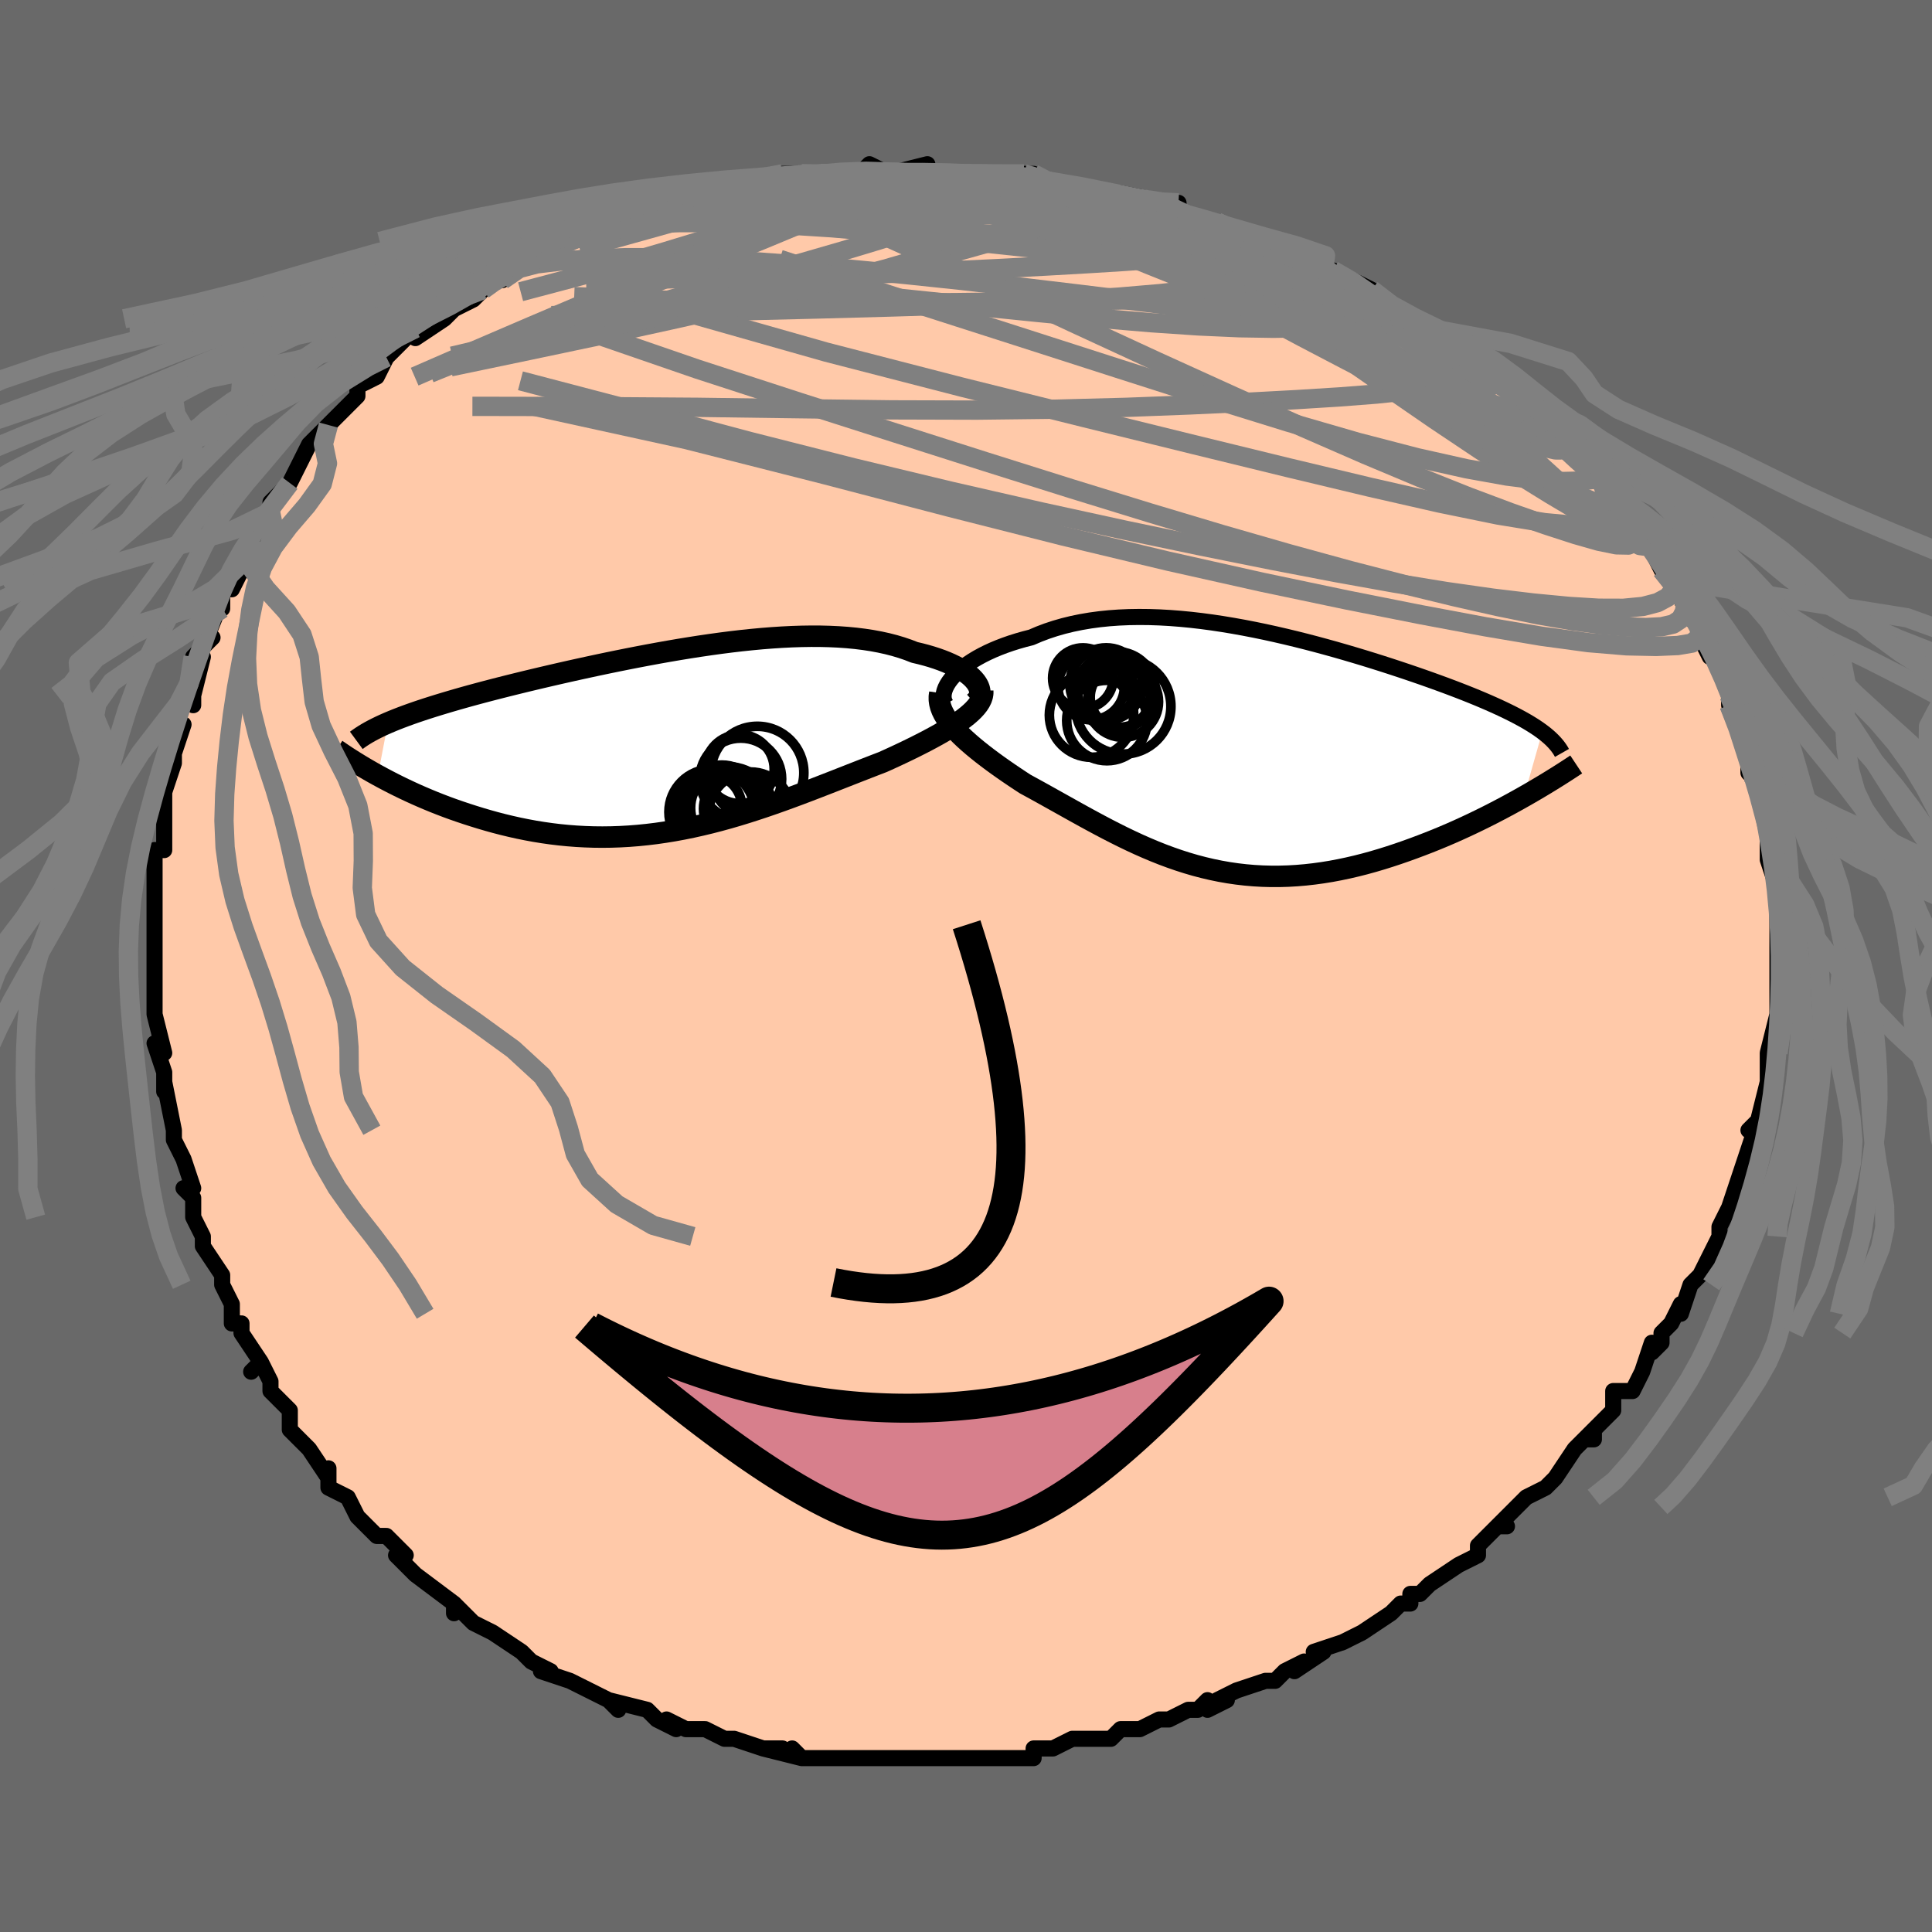 <svg viewBox="-100 -100 200 200" xmlns="http://www.w3.org/2000/svg" width="400" height="400" id="face-svg"><defs><clipPath id="leftEyeClipPath"><polyline points="30.876,-6.044,30.673,-6.283,30.435,-6.52,30.163,-6.755,29.857,-6.985,29.519,-7.212,29.149,-7.432,28.749,-7.647,28.32,-7.854,27.862,-8.054,27.376,-8.246,26.863,-8.429,26.325,-8.603,25.761,-8.768,25.174,-8.922,24.563,-9.066,23.908,-9.321,23.22,-9.556,22.502,-9.771,21.753,-9.964,20.974,-10.135,20.167,-10.285,19.334,-10.413,18.474,-10.52,17.589,-10.605,16.682,-10.669,15.752,-10.712,14.801,-10.736,13.832,-10.739,12.845,-10.724,11.841,-10.691,10.823,-10.64,9.793,-10.573,8.75,-10.49,7.698,-10.392,6.638,-10.281,5.57,-10.156,4.498,-10.019,3.423,-9.871,2.345,-9.713,1.267,-9.545,0.19,-9.37,-0.884,-9.186,-1.954,-8.996,-3.018,-8.8,-4.076,-8.599,-5.125,-8.394,-6.165,-8.185,-7.193,-7.974,-8.21,-7.76,-9.213,-7.545,-10.201,-7.329,-11.175,-7.113,-12.132,-6.896,-13.071,-6.68,-13.993,-6.465,-14.895,-6.251,-15.778,-6.039,-16.64,-5.828,-17.482,-5.619,-18.303,-5.412,-19.102,-5.207,-19.879,-5.004,-20.634,-4.803,-21.367,-4.604,-22.078,-4.407,-22.768,-4.211,-23.44,-4.016,-24.091,-3.823,-24.724,-3.631,-25.336,-3.441,-25.929,-3.252,-26.502,-3.064,-27.055,-2.877,-27.587,-2.691,-28.1,-2.505,-28.592,-2.321,-29.065,-2.137,-29.517,-1.954,-29.949,-1.772,-30.99,3.669,-30.477,3.947,-29.949,4.226,-29.406,4.506,-28.849,4.785,-28.276,5.063,-27.69,5.339,-27.089,5.614,-26.474,5.885,-25.845,6.153,-25.203,6.418,-24.547,6.677,-23.879,6.932,-23.199,7.18,-22.506,7.421,-21.799,7.658,-21.075,7.89,-20.336,8.118,-19.582,8.339,-18.813,8.552,-18.03,8.755,-17.233,8.947,-16.423,9.128,-15.6,9.295,-14.766,9.449,-13.921,9.586,-13.065,9.708,-12.199,9.813,-11.324,9.899,-10.44,9.967,-9.548,10.016,-8.649,10.046,-7.743,10.055,-6.831,10.044,-5.914,10.012,-4.992,9.96,-4.065,9.887,-3.135,9.793,-2.202,9.68,-1.267,9.545,-0.33,9.392,0.609,9.219,1.548,9.028,2.487,8.818,3.426,8.592,4.364,8.349,5.3,8.092,6.235,7.82,7.167,7.535,8.095,7.238,9.021,6.931,9.942,6.614,10.859,6.289,11.77,5.958,12.676,5.622,13.575,5.282,14.468,4.939,15.353,4.596,16.23,4.254,17.098,3.913,17.957,3.576,18.805,3.244,19.642,2.917,20.467,2.597,21.279,2.285,21.964,1.976,22.635,1.667,23.292,1.358,23.935,1.05,24.561,0.742,25.17,0.436,25.761,0.132,26.332,-0.172,26.883,-0.473,27.412,-0.773,27.917,-1.071,28.398,-1.367,28.852,-1.661,29.279,-1.953,29.676,-2.244"></polyline></clipPath><clipPath id="rightEyeClipPath"><polyline points="-30.408,-7.975,-30.093,-8.292,-29.741,-8.606,-29.355,-8.917,-28.934,-9.222,-28.48,-9.521,-27.995,-9.812,-27.479,-10.094,-26.934,-10.367,-26.361,-10.629,-25.761,-10.879,-25.135,-11.118,-24.485,-11.344,-23.811,-11.556,-23.114,-11.755,-22.396,-11.939,-21.607,-12.276,-20.788,-12.586,-19.94,-12.866,-19.065,-13.117,-18.164,-13.338,-17.237,-13.528,-16.288,-13.689,-15.317,-13.82,-14.327,-13.921,-13.317,-13.993,-12.292,-14.037,-11.251,-14.053,-10.198,-14.043,-9.132,-14.007,-8.058,-13.947,-6.975,-13.863,-5.886,-13.758,-4.792,-13.631,-3.696,-13.485,-2.599,-13.32,-1.502,-13.138,-0.407,-12.941,0.684,-12.729,1.769,-12.505,2.848,-12.268,3.918,-12.021,4.979,-11.765,6.028,-11.502,7.065,-11.231,8.088,-10.954,9.096,-10.674,10.088,-10.389,11.063,-10.102,12.02,-9.814,12.957,-9.524,13.875,-9.235,14.772,-8.946,15.648,-8.658,16.502,-8.373,17.333,-8.089,18.142,-7.809,18.927,-7.531,19.688,-7.257,20.426,-6.987,21.14,-6.719,21.829,-6.456,22.496,-6.196,23.138,-5.939,23.757,-5.686,24.353,-5.435,24.928,-5.188,25.481,-4.942,26.014,-4.7,26.526,-4.46,27.017,-4.222,27.486,-3.987,27.935,-3.754,28.364,-3.523,28.771,-3.294,29.158,-3.066,29.525,-2.84,29.871,-2.616,30.197,-2.392,30.503,-2.17,28.598,4.544,27.976,4.894,27.341,5.245,26.691,5.596,26.028,5.947,25.352,6.298,24.663,6.647,23.961,6.994,23.248,7.338,22.523,7.678,21.788,8.014,21.042,8.344,20.287,8.668,19.522,8.985,18.749,9.294,17.964,9.597,17.166,9.896,16.354,10.189,15.531,10.474,14.697,10.75,13.854,11.014,13.001,11.266,12.141,11.503,11.274,11.724,10.401,11.927,9.523,12.112,8.642,12.278,7.757,12.422,6.869,12.544,5.981,12.644,5.091,12.72,4.201,12.772,3.312,12.798,2.424,12.8,1.538,12.776,0.655,12.726,-0.226,12.65,-1.104,12.548,-1.978,12.421,-2.848,12.268,-3.714,12.09,-4.575,11.888,-5.432,11.663,-6.283,11.414,-7.13,11.143,-7.972,10.851,-8.809,10.54,-9.64,10.209,-10.467,9.861,-11.289,9.498,-12.105,9.12,-12.917,8.729,-13.724,8.326,-14.527,7.914,-15.324,7.494,-16.117,7.068,-16.906,6.638,-17.689,6.205,-18.468,5.771,-19.242,5.338,-20.011,4.908,-20.774,4.482,-21.531,4.061,-22.282,3.648,-23.025,3.243,-23.627,2.85,-24.218,2.456,-24.797,2.063,-25.363,1.67,-25.916,1.278,-26.453,0.887,-26.974,0.497,-27.478,0.109,-27.963,-0.278,-28.429,-0.662,-28.873,-1.045,-29.295,-1.424,-29.692,-1.802,-30.063,-2.177,-30.407,-2.55"></polyline></clipPath><filter id="fuzzy"><feTurbulence id="turbulence" baseFrequency="0.05" numOctaves="3" type="noise" result="noise"></feTurbulence><feDisplacementMap in="SourceGraphic" in2="noise" scale="2"></feDisplacementMap></filter><linearGradient id="rainbowGradient" x1="0%" y1="0%" x2="100%" y2="0%"><stop offset="0%" style="stop-color: rgb(233, 236, 239);  stop-opacity: 1"></stop><stop offset="50%" style="stop-color: rgb(0, 0, 0);  stop-opacity: 1"></stop><stop offset="100%" style="stop-color: rgb(220, 20, 60);  stop-opacity: 1"></stop></linearGradient></defs><title>That&#39;s an ugly face</title><desc>CREATED BY XUAN TANG, MORE INFO AT TXSTC55.GITHUB.IO</desc><rect x="-100" y="-100" width="100%" height="100%" opacity="1" fill="rgb(105, 105, 105)"></rect><polyline id="faceContour" points="84,0,84,2,84,4,84,3,84,3,84,5,83,9,83,9,83,9,83,12,83,13,83,12,82,16,81,17,82,17,82,16,81,19,80,22,80,23,80,22,79,25,79,25,78,27,78,27,78,28,77,30,76,32,75,33,75,33,74,36,74,35,73,37,72,38,72,39,71,40,71,39,70,42,70,42,69,44,67,44,67,46,65,48,65,49,64,49,65,48,63,50,61,53,60,54,60,54,58,55,58,55,57,56,55,58,56,58,55,58,53,60,53,61,51,62,51,62,48,64,48,64,47,65,46,65,46,66,45,66,44,67,41,69,41,69,41,69,39,70,36,71,37,71,34,73,35,72,33,73,32,74,31,74,28,75,26,76,27,76,25,77,25,76,24,77,23,77,21,78,20,78,18,79,16,79,16,79,15,80,13,80,11,80,9,81,9,81,7,81,7,82,4,82,5,82,3,82,2,82,0,82,-1,82,-3,82,-3,82,-5,82,-7,82,-9,82,-10,82,-11,82,-12,82,-13,82,-14,82,-17,82,-18,81,-17,82,-21,81,-19,81,-21,81,-24,80,-25,80,-25,80,-27,79,-28,79,-29,79,-31,78,-30,79,-32,78,-33,77,-37,76,-36,77,-37,76,-37,76,-39,75,-39,75,-41,74,-44,73,-43,73,-45,72,-45,72,-46,71,-49,69,-49,69,-51,68,-52,67,-53,66,-53,67,-53,66,-57,63,-58,62,-57,63,-59,61,-58,61,-60,59,-60,59,-61,59,-62,58,-63,57,-64,55,-66,54,-66,52,-66,53,-68,50,-68,50,-70,48,-70,47,-70,46,-72,44,-72,43,-73,41,-74,42,-73,41,-75,38,-75,37,-76,37,-76,36,-76,35,-77,33,-77,32,-79,29,-79,28,-79,28,-79,28,-80,26,-80,24,-81,23,-80,23,-81,20,-82,18,-82,17,-82,17,-83,12,-83,13,-83,12,-83,11,-84,8,-83,9,-84,5,-84,4,-84,3,-84,2,-84,0,-84,-1,-84,-3,-84,-5,-84,-4,-84,-6,-84,-8,-84,-9,-84,-12,-83,-12,-83,-12,-83,-15,-83,-18,-83,-18,-82,-21,-82,-23,-82,-22,-81,-25,-82,-24,-81,-28,-80,-27,-80,-28,-79,-32,-80,-32,-78,-34,-79,-33,-77,-38,-77,-37,-77,-39,-76,-39,-75,-41,-75,-41,-75,-41,-74,-44,-73,-46,-74,-44,-72,-47,-72,-48,-70,-50,-69,-52,-69,-52,-68,-54,-68,-54,-68,-54,-66,-56,-65,-57,-64,-58,-63,-59,-63,-60,-61,-61,-60,-63,-62,-61,-60,-63,-57,-66,-57,-65,-57,-65,-54,-67,-54,-67,-53,-68,-51,-69,-50,-70,-50,-70,-49,-71,-48,-71,-46,-73,-45,-73,-46,-73,-43,-74,-40,-76,-41,-75,-38,-76,-37,-77,-38,-76,-35,-78,-33,-78,-33,-78,-30,-79,-31,-79,-28,-80,-28,-80,-27,-80,-26,-80,-26,-80,-22,-81,-22,-81,-22,-81,-19,-82,-17,-82,-17,-82,-15,-82,-14,-82,-12,-82,-11,-82,-10,-83,-8,-82,-8,-82,-4,-83,-4,-82,-3,-82,-1,-82,0,-82,1,-82,2,-82,4,-82,5,-82,6,-82,7,-82,8,-81,10,-81,12,-80,16,-80,15,-80,17,-79,16,-80,21,-79,19,-79,22,-79,22,-78,24,-77,27,-76,26,-77,30,-75,31,-75,31,-75,31,-74,34,-74,35,-73,37,-72,37,-72,38,-72,40,-71,40,-71,42,-70,43,-69,44,-68,43,-68,46,-67,48,-65,48,-66,48,-65,49,-65,52,-63,53,-62,52,-62,56,-60,57,-59,57,-59,58,-58,59,-58,60,-56,61,-56,60,-56,62,-54,63,-53,65,-51,66,-50,65,-51,66,-50,67,-49,67,-48,68,-47,69,-45,71,-44,71,-43,72,-41,73,-40,73,-40,75,-38,74,-38,75,-36,76,-35,76,-34,77,-32,77,-32,77,-33,79,-28,79,-28,79,-27,79,-27,80,-25,81,-24,81,-21,81,-21,81,-20,82,-19,83,-17,82,-18,83,-15,83,-15,83,-13,83,-11,83,-11,84,-8,84,-8,84,-8,84,-6,84,-4,84,-4,84,-4,84,-2,84,0,84,2" fill="#ffc9a9" stroke="black" stroke-width="1.667" stroke-linejoin="round" filter="url(#fuzzy)"></polyline><g transform="translate(29.158 -22.079)"><polyline id="rightCountour" points="-30.408,-7.975,-30.093,-8.292,-29.741,-8.606,-29.355,-8.917,-28.934,-9.222,-28.48,-9.521,-27.995,-9.812,-27.479,-10.094,-26.934,-10.367,-26.361,-10.629,-25.761,-10.879,-25.135,-11.118,-24.485,-11.344,-23.811,-11.556,-23.114,-11.755,-22.396,-11.939,-21.607,-12.276,-20.788,-12.586,-19.94,-12.866,-19.065,-13.117,-18.164,-13.338,-17.237,-13.528,-16.288,-13.689,-15.317,-13.82,-14.327,-13.921,-13.317,-13.993,-12.292,-14.037,-11.251,-14.053,-10.198,-14.043,-9.132,-14.007,-8.058,-13.947,-6.975,-13.863,-5.886,-13.758,-4.792,-13.631,-3.696,-13.485,-2.599,-13.32,-1.502,-13.138,-0.407,-12.941,0.684,-12.729,1.769,-12.505,2.848,-12.268,3.918,-12.021,4.979,-11.765,6.028,-11.502,7.065,-11.231,8.088,-10.954,9.096,-10.674,10.088,-10.389,11.063,-10.102,12.02,-9.814,12.957,-9.524,13.875,-9.235,14.772,-8.946,15.648,-8.658,16.502,-8.373,17.333,-8.089,18.142,-7.809,18.927,-7.531,19.688,-7.257,20.426,-6.987,21.14,-6.719,21.829,-6.456,22.496,-6.196,23.138,-5.939,23.757,-5.686,24.353,-5.435,24.928,-5.188,25.481,-4.942,26.014,-4.7,26.526,-4.46,27.017,-4.222,27.486,-3.987,27.935,-3.754,28.364,-3.523,28.771,-3.294,29.158,-3.066,29.525,-2.84,29.871,-2.616,30.197,-2.392,30.503,-2.17,28.598,4.544,27.976,4.894,27.341,5.245,26.691,5.596,26.028,5.947,25.352,6.298,24.663,6.647,23.961,6.994,23.248,7.338,22.523,7.678,21.788,8.014,21.042,8.344,20.287,8.668,19.522,8.985,18.749,9.294,17.964,9.597,17.166,9.896,16.354,10.189,15.531,10.474,14.697,10.75,13.854,11.014,13.001,11.266,12.141,11.503,11.274,11.724,10.401,11.927,9.523,12.112,8.642,12.278,7.757,12.422,6.869,12.544,5.981,12.644,5.091,12.72,4.201,12.772,3.312,12.798,2.424,12.8,1.538,12.776,0.655,12.726,-0.226,12.65,-1.104,12.548,-1.978,12.421,-2.848,12.268,-3.714,12.09,-4.575,11.888,-5.432,11.663,-6.283,11.414,-7.13,11.143,-7.972,10.851,-8.809,10.54,-9.64,10.209,-10.467,9.861,-11.289,9.498,-12.105,9.12,-12.917,8.729,-13.724,8.326,-14.527,7.914,-15.324,7.494,-16.117,7.068,-16.906,6.638,-17.689,6.205,-18.468,5.771,-19.242,5.338,-20.011,4.908,-20.774,4.482,-21.531,4.061,-22.282,3.648,-23.025,3.243,-23.627,2.85,-24.218,2.456,-24.797,2.063,-25.363,1.67,-25.916,1.278,-26.453,0.887,-26.974,0.497,-27.478,0.109,-27.963,-0.278,-28.429,-0.662,-28.873,-1.045,-29.295,-1.424,-29.692,-1.802,-30.063,-2.177,-30.407,-2.55" fill="white" stroke="white" stroke-width="0" stroke-linejoin="round" filter="url(#fuzzy)"></polyline></g><g transform="translate(-29.89 -23.399)"><polyline id="leftCountour" points="30.876,-6.044,30.673,-6.283,30.435,-6.52,30.163,-6.755,29.857,-6.985,29.519,-7.212,29.149,-7.432,28.749,-7.647,28.32,-7.854,27.862,-8.054,27.376,-8.246,26.863,-8.429,26.325,-8.603,25.761,-8.768,25.174,-8.922,24.563,-9.066,23.908,-9.321,23.22,-9.556,22.502,-9.771,21.753,-9.964,20.974,-10.135,20.167,-10.285,19.334,-10.413,18.474,-10.52,17.589,-10.605,16.682,-10.669,15.752,-10.712,14.801,-10.736,13.832,-10.739,12.845,-10.724,11.841,-10.691,10.823,-10.64,9.793,-10.573,8.75,-10.49,7.698,-10.392,6.638,-10.281,5.57,-10.156,4.498,-10.019,3.423,-9.871,2.345,-9.713,1.267,-9.545,0.19,-9.37,-0.884,-9.186,-1.954,-8.996,-3.018,-8.8,-4.076,-8.599,-5.125,-8.394,-6.165,-8.185,-7.193,-7.974,-8.21,-7.76,-9.213,-7.545,-10.201,-7.329,-11.175,-7.113,-12.132,-6.896,-13.071,-6.68,-13.993,-6.465,-14.895,-6.251,-15.778,-6.039,-16.64,-5.828,-17.482,-5.619,-18.303,-5.412,-19.102,-5.207,-19.879,-5.004,-20.634,-4.803,-21.367,-4.604,-22.078,-4.407,-22.768,-4.211,-23.44,-4.016,-24.091,-3.823,-24.724,-3.631,-25.336,-3.441,-25.929,-3.252,-26.502,-3.064,-27.055,-2.877,-27.587,-2.691,-28.1,-2.505,-28.592,-2.321,-29.065,-2.137,-29.517,-1.954,-29.949,-1.772,-30.99,3.669,-30.477,3.947,-29.949,4.226,-29.406,4.506,-28.849,4.785,-28.276,5.063,-27.69,5.339,-27.089,5.614,-26.474,5.885,-25.845,6.153,-25.203,6.418,-24.547,6.677,-23.879,6.932,-23.199,7.18,-22.506,7.421,-21.799,7.658,-21.075,7.89,-20.336,8.118,-19.582,8.339,-18.813,8.552,-18.03,8.755,-17.233,8.947,-16.423,9.128,-15.6,9.295,-14.766,9.449,-13.921,9.586,-13.065,9.708,-12.199,9.813,-11.324,9.899,-10.44,9.967,-9.548,10.016,-8.649,10.046,-7.743,10.055,-6.831,10.044,-5.914,10.012,-4.992,9.96,-4.065,9.887,-3.135,9.793,-2.202,9.68,-1.267,9.545,-0.33,9.392,0.609,9.219,1.548,9.028,2.487,8.818,3.426,8.592,4.364,8.349,5.3,8.092,6.235,7.82,7.167,7.535,8.095,7.238,9.021,6.931,9.942,6.614,10.859,6.289,11.77,5.958,12.676,5.622,13.575,5.282,14.468,4.939,15.353,4.596,16.23,4.254,17.098,3.913,17.957,3.576,18.805,3.244,19.642,2.917,20.467,2.597,21.279,2.285,21.964,1.976,22.635,1.667,23.292,1.358,23.935,1.05,24.561,0.742,25.17,0.436,25.761,0.132,26.332,-0.172,26.883,-0.473,27.412,-0.773,27.917,-1.071,28.398,-1.367,28.852,-1.661,29.279,-1.953,29.676,-2.244" fill="white" stroke="white" stroke-width="0" stroke-linejoin="round" filter="url(#fuzzy)"></polyline></g><g transform="translate(29.158 -22.079)"><polyline id="rightUpper" points="-31.264,-5.065,-31.386,-5.304,-31.458,-5.56,-31.482,-5.832,-31.459,-6.116,-31.39,-6.412,-31.277,-6.716,-31.121,-7.026,-30.923,-7.34,-30.685,-7.657,-30.408,-7.975,-30.093,-8.292,-29.741,-8.606,-29.355,-8.917,-28.934,-9.222,-28.48,-9.521,-27.995,-9.812,-27.479,-10.094,-26.934,-10.367,-26.361,-10.629,-25.761,-10.879,-25.135,-11.118,-24.485,-11.344,-23.811,-11.556,-23.114,-11.755,-22.396,-11.939,-21.607,-12.276,-20.788,-12.586,-19.94,-12.866,-19.065,-13.117,-18.164,-13.338,-17.237,-13.528,-16.288,-13.689,-15.317,-13.82,-14.327,-13.921,-13.317,-13.993,-12.292,-14.037,-11.251,-14.053,-10.198,-14.043,-9.132,-14.007,-8.058,-13.947,-6.975,-13.863,-5.886,-13.758,-4.792,-13.631,-3.696,-13.485,-2.599,-13.32,-1.502,-13.138,-0.407,-12.941,0.684,-12.729,1.769,-12.505,2.848,-12.268,3.918,-12.021,4.979,-11.765,6.028,-11.502,7.065,-11.231,8.088,-10.954,9.096,-10.674,10.088,-10.389,11.063,-10.102,12.02,-9.814,12.957,-9.524,13.875,-9.235,14.772,-8.946,15.648,-8.658,16.502,-8.373,17.333,-8.089,18.142,-7.809,18.927,-7.531,19.688,-7.257,20.426,-6.987,21.14,-6.719,21.829,-6.456,22.496,-6.196,23.138,-5.939,23.757,-5.686,24.353,-5.435,24.928,-5.188,25.481,-4.942,26.014,-4.7,26.526,-4.46,27.017,-4.222,27.486,-3.987,27.935,-3.754,28.364,-3.523,28.771,-3.294,29.158,-3.066,29.525,-2.84,29.871,-2.616,30.197,-2.392,30.503,-2.17,30.79,-1.949,31.057,-1.728,31.305,-1.509,31.534,-1.289,31.745,-1.071,31.938,-0.852,32.113,-0.634,32.271,-0.415,32.412,-0.197,32.536,0.021" fill="none" stroke="black" stroke-width="1.667" stroke-linejoin="round" filter="url(#fuzzy)"></polyline><polyline id="rightLower" points="-31.868,-6.188,-31.918,-5.827,-31.918,-5.466,-31.87,-5.105,-31.777,-4.744,-31.642,-4.382,-31.466,-4.019,-31.253,-3.655,-31.004,-3.289,-30.721,-2.92,-30.407,-2.55,-30.063,-2.177,-29.692,-1.802,-29.295,-1.424,-28.873,-1.045,-28.429,-0.662,-27.963,-0.278,-27.478,0.109,-26.974,0.497,-26.453,0.887,-25.916,1.278,-25.363,1.67,-24.797,2.063,-24.218,2.456,-23.627,2.85,-23.025,3.243,-22.282,3.648,-21.531,4.061,-20.774,4.482,-20.011,4.908,-19.242,5.338,-18.468,5.771,-17.689,6.205,-16.906,6.638,-16.117,7.068,-15.324,7.494,-14.527,7.914,-13.724,8.326,-12.917,8.729,-12.105,9.12,-11.289,9.498,-10.467,9.861,-9.64,10.209,-8.809,10.54,-7.972,10.851,-7.13,11.143,-6.283,11.414,-5.432,11.663,-4.575,11.888,-3.714,12.09,-2.848,12.268,-1.978,12.421,-1.104,12.548,-0.226,12.65,0.655,12.726,1.538,12.776,2.424,12.8,3.312,12.798,4.201,12.772,5.091,12.72,5.981,12.644,6.869,12.544,7.757,12.422,8.642,12.278,9.523,12.112,10.401,11.927,11.274,11.724,12.141,11.503,13.001,11.266,13.854,11.014,14.697,10.75,15.531,10.474,16.354,10.189,17.166,9.896,17.964,9.597,18.749,9.294,19.522,8.985,20.287,8.668,21.042,8.344,21.788,8.014,22.523,7.678,23.248,7.338,23.961,6.994,24.663,6.647,25.352,6.298,26.028,5.947,26.691,5.596,27.341,5.245,27.976,4.894,28.598,4.544,29.206,4.196,29.798,3.851,30.376,3.508,30.94,3.169,31.488,2.832,32.022,2.5,32.541,2.172,33.045,1.848,33.535,1.529,34.011,1.213" fill="none" stroke="black" stroke-width="2.222" stroke-linejoin="round" filter="url(#fuzzy)"></polyline><!--[--><circle r="3.755" cx="-14.646" cy="-7.104" stroke="black" fill="none" stroke-width="1" filter="url(#fuzzy)" clip-path="url(#rightEyeClipPath)"></circle><circle r="3.104" cx="-13.197" cy="-5.747" stroke="black" fill="none" stroke-width="1" filter="url(#fuzzy)" clip-path="url(#rightEyeClipPath)"></circle><circle r="4.033" cx="-13.577" cy="-6.428" stroke="black" fill="none" stroke-width="1" filter="url(#fuzzy)" clip-path="url(#rightEyeClipPath)"></circle><circle r="4.933" cx="-12.878" cy="-4.793" stroke="black" fill="none" stroke-width="1" filter="url(#fuzzy)" clip-path="url(#rightEyeClipPath)"></circle><circle r="4.163" cx="-14.57" cy="-3.333" stroke="black" fill="none" stroke-width="1" filter="url(#fuzzy)" clip-path="url(#rightEyeClipPath)"></circle><circle r="3.442" cx="-16.201" cy="-6.847" stroke="black" fill="none" stroke-width="1" filter="url(#fuzzy)" clip-path="url(#rightEyeClipPath)"></circle><circle r="3.025" cx="-14.776" cy="-6.559" stroke="black" fill="none" stroke-width="1" filter="url(#fuzzy)" clip-path="url(#rightEyeClipPath)"></circle><circle r="3.137" cx="-17.054" cy="-7.717" stroke="black" fill="none" stroke-width="1" filter="url(#fuzzy)" clip-path="url(#rightEyeClipPath)"></circle><circle r="3.68" cx="-12.907" cy="-5.278" stroke="black" fill="none" stroke-width="1" filter="url(#fuzzy)" clip-path="url(#rightEyeClipPath)"></circle><circle r="4.368" cx="-16.161" cy="-3.893" stroke="black" fill="none" stroke-width="1" filter="url(#fuzzy)" clip-path="url(#rightEyeClipPath)"></circle><!--]--></g><g transform="translate(-29.89 -23.399)"><polyline id="leftUpper" points="30.732,-3.85,30.939,-4.031,31.101,-4.225,31.218,-4.43,31.292,-4.645,31.323,-4.868,31.312,-5.096,31.261,-5.33,31.171,-5.567,31.042,-5.805,30.876,-6.044,30.673,-6.283,30.435,-6.52,30.163,-6.755,29.857,-6.985,29.519,-7.212,29.149,-7.432,28.749,-7.647,28.32,-7.854,27.862,-8.054,27.376,-8.246,26.863,-8.429,26.325,-8.603,25.761,-8.768,25.174,-8.922,24.563,-9.066,23.908,-9.321,23.22,-9.556,22.502,-9.771,21.753,-9.964,20.974,-10.135,20.167,-10.285,19.334,-10.413,18.474,-10.52,17.589,-10.605,16.682,-10.669,15.752,-10.712,14.801,-10.736,13.832,-10.739,12.845,-10.724,11.841,-10.691,10.823,-10.64,9.793,-10.573,8.75,-10.49,7.698,-10.392,6.638,-10.281,5.57,-10.156,4.498,-10.019,3.423,-9.871,2.345,-9.713,1.267,-9.545,0.19,-9.37,-0.884,-9.186,-1.954,-8.996,-3.018,-8.8,-4.076,-8.599,-5.125,-8.394,-6.165,-8.185,-7.193,-7.974,-8.21,-7.76,-9.213,-7.545,-10.201,-7.329,-11.175,-7.113,-12.132,-6.896,-13.071,-6.68,-13.993,-6.465,-14.895,-6.251,-15.778,-6.039,-16.64,-5.828,-17.482,-5.619,-18.303,-5.412,-19.102,-5.207,-19.879,-5.004,-20.634,-4.803,-21.367,-4.604,-22.078,-4.407,-22.768,-4.211,-23.44,-4.016,-24.091,-3.823,-24.724,-3.631,-25.336,-3.441,-25.929,-3.252,-26.502,-3.064,-27.055,-2.877,-27.587,-2.691,-28.1,-2.505,-28.592,-2.321,-29.065,-2.137,-29.517,-1.954,-29.949,-1.772,-30.362,-1.59,-30.755,-1.408,-31.129,-1.226,-31.483,-1.045,-31.819,-0.864,-32.136,-0.683,-32.434,-0.502,-32.715,-0.32,-32.978,-0.139,-33.225,0.042" fill="none" stroke="black" stroke-width="2.222" stroke-linejoin="round" filter="url(#fuzzy)"></polyline><polyline id="leftLower" points="31.623,-5.117,31.625,-4.826,31.577,-4.538,31.481,-4.251,31.341,-3.965,31.159,-3.68,30.935,-3.394,30.673,-3.108,30.375,-2.821,30.042,-2.533,29.676,-2.244,29.279,-1.953,28.852,-1.661,28.398,-1.367,27.917,-1.071,27.412,-0.773,26.883,-0.473,26.332,-0.172,25.761,0.132,25.17,0.436,24.561,0.742,23.935,1.05,23.292,1.358,22.635,1.667,21.964,1.976,21.279,2.285,20.467,2.597,19.642,2.917,18.805,3.244,17.957,3.576,17.098,3.913,16.23,4.254,15.353,4.596,14.468,4.939,13.575,5.282,12.676,5.622,11.77,5.958,10.859,6.289,9.942,6.614,9.021,6.931,8.095,7.238,7.167,7.535,6.235,7.82,5.3,8.092,4.364,8.349,3.426,8.592,2.487,8.818,1.548,9.028,0.609,9.219,-0.33,9.392,-1.267,9.545,-2.202,9.68,-3.135,9.793,-4.065,9.887,-4.992,9.96,-5.914,10.012,-6.831,10.044,-7.743,10.055,-8.649,10.046,-9.548,10.016,-10.44,9.967,-11.324,9.899,-12.199,9.813,-13.065,9.708,-13.921,9.586,-14.766,9.449,-15.6,9.295,-16.423,9.128,-17.233,8.947,-18.03,8.755,-18.813,8.552,-19.582,8.339,-20.336,8.118,-21.075,7.89,-21.799,7.658,-22.506,7.421,-23.199,7.18,-23.879,6.932,-24.547,6.677,-25.203,6.418,-25.845,6.153,-26.474,5.885,-27.089,5.614,-27.69,5.339,-28.276,5.063,-28.849,4.785,-29.406,4.506,-29.949,4.226,-30.477,3.947,-30.99,3.669,-31.488,3.392,-31.971,3.116,-32.439,2.842,-32.891,2.57,-33.329,2.301,-33.752,2.035,-34.16,1.772,-34.554,1.512,-34.933,1.255,-35.299,1.002" fill="none" stroke="black" stroke-width="2.222" stroke-linejoin="round" filter="url(#fuzzy)"></polyline><!--[--><circle r="3.384" cx="3.303" cy="6.965" stroke="black" fill="none" stroke-width="1" filter="url(#fuzzy)" clip-path="url(#leftEyeClipPath)"></circle><circle r="4.02" cx="4.614" cy="6.619" stroke="black" fill="none" stroke-width="1" filter="url(#fuzzy)" clip-path="url(#leftEyeClipPath)"></circle><circle r="3.374" cx="6.089" cy="7.114" stroke="black" fill="none" stroke-width="1" filter="url(#fuzzy)" clip-path="url(#leftEyeClipPath)"></circle><circle r="3.568" cx="6.468" cy="3.018" stroke="black" fill="none" stroke-width="1" filter="url(#fuzzy)" clip-path="url(#leftEyeClipPath)"></circle><circle r="4.815" cx="8.29" cy="3.401" stroke="black" fill="none" stroke-width="1" filter="url(#fuzzy)" clip-path="url(#leftEyeClipPath)"></circle><circle r="4.337" cx="7.576" cy="7.65" stroke="black" fill="none" stroke-width="1" filter="url(#fuzzy)" clip-path="url(#leftEyeClipPath)"></circle><circle r="4.758" cx="5.256" cy="7.523" stroke="black" fill="none" stroke-width="1" filter="url(#fuzzy)" clip-path="url(#leftEyeClipPath)"></circle><circle r="4.234" cx="6.571" cy="4.041" stroke="black" fill="none" stroke-width="1" filter="url(#fuzzy)" clip-path="url(#leftEyeClipPath)"></circle><circle r="4.448" cx="3.584" cy="7.462" stroke="black" fill="none" stroke-width="1" filter="url(#fuzzy)" clip-path="url(#leftEyeClipPath)"></circle><circle r="3.968" cx="5.347" cy="7.034" stroke="black" fill="none" stroke-width="1" filter="url(#fuzzy)" clip-path="url(#leftEyeClipPath)"></circle><!--]--></g><g id="hairs"><!--[--><polyline points="42,-70,42.716,-69.137,43.033,-68.475,43.199,-67.908,43.182,-67.414,42.826,-67.025,42.05,-66.742,40.858,-66.529,39.269,-66.349,37.27,-66.189,34.814,-66.067,31.835,-66.017,28.271,-66.073,24.068,-66.261,19.194,-66.591,13.641,-67.061,7.407,-67.657,0.474,-68.364,-7.213,-69.156,-15.729,-69.989,-25.121,-70.805,-35.214,-71.661" fill="none" stroke="rgb(128, 128, 128)" stroke-width="2" stroke-linejoin="round" filter="url(#fuzzy)"></polyline><polyline points="19,-79,21.161,-78.593,22.988,-77.713,24.995,-76.691,27.171,-75.641,29.433,-74.566,31.707,-73.45,33.944,-72.293,36.137,-71.111,38.3,-69.925,40.442,-68.757,42.552,-67.623,44.592,-66.538,46.525,-65.513,48.315,-64.554,49.94,-63.661,51.381,-62.832,52.604,-62.083,53.48,-61.499,53.605,-61.319" fill="none" stroke="rgb(128, 128, 128)" stroke-width="2" stroke-linejoin="round" filter="url(#fuzzy)"></polyline><polyline points="67,-48,67.88,-46.905,68.572,-45.898,68.889,-45.178,68.75,-44.788,68.144,-44.767,67.054,-45.153,65.443,-45.96,63.266,-47.184,60.496,-48.828,57.123,-50.914,53.147,-53.477,48.558,-56.549,43.323,-60.153,37.381,-64.288,30.693,-68.916,23.318,-73.999" fill="none" stroke="rgb(128, 128, 128)" stroke-width="2" stroke-linejoin="round" filter="url(#fuzzy)"></polyline><polyline points="26,-77,28.787,-75.716,30.348,-75.047,31.508,-74.522,32.688,-73.993,33.951,-73.452,35.174,-72.939,36.216,-72.504,36.989,-72.182,37.452,-71.991,37.571,-71.937,37.293,-72.031,36.574,-72.285,35.426,-72.717,33.938,-73.34,32.188,-74.133" fill="none" stroke="rgb(128, 128, 128)" stroke-width="2" stroke-linejoin="round" filter="url(#fuzzy)"></polyline><polyline points="-26,-80,-24.882,-80.236,-23.064,-80.566,-21.187,-80.837,-19.188,-81.056,-17.033,-81.223,-14.772,-81.331,-12.47,-81.384,-10.164,-81.399,-7.879,-81.394,-5.636,-81.38,-3.466,-81.357,-1.4,-81.324,0.524,-81.281,2.243,-81.241,3.668,-81.22,4.705,-81.244,5.318,-81.334,5.57,-81.504,5.58,-81.733,5.412,-81.937" fill="none" stroke="rgb(128, 128, 128)" stroke-width="2" stroke-linejoin="round" filter="url(#fuzzy)"></polyline><polyline points="-26,-80,-23.448,-80.639,-22.077,-80.989,-20.865,-81.279,-19.628,-81.525,-18.458,-81.694,-17.447,-81.777,-16.639,-81.788,-16.053,-81.754,-15.707,-81.689,-15.628,-81.592,-15.846,-81.443,-16.398,-81.221,-17.333,-80.907,-18.715,-80.494,-20.622,-79.98,-23.123,-79.365,-26.233,-78.651,-29.852,-77.86,-33.751,-77.046" fill="none" stroke="rgb(128, 128, 128)" stroke-width="2" stroke-linejoin="round" filter="url(#fuzzy)"></polyline><polyline points="26,-77,28.698,-75.75,29.938,-75.192,30.612,-74.82,31.139,-74.474,31.581,-74.135,31.843,-73.834,31.819,-73.602,31.455,-73.449,30.732,-73.367,29.646,-73.336,28.183,-73.341,26.317,-73.386,24.023,-73.484,21.277,-73.658,18.064,-73.925,14.362,-74.292,10.141,-74.765,5.368,-75.342,0.022,-76.018,-5.909,-76.777,-12.436,-77.617,-19.495,-78.628" fill="none" stroke="rgb(128, 128, 128)" stroke-width="2" stroke-linejoin="round" filter="url(#fuzzy)"></polyline><polyline points="34,-74,35.022,-73.139,35.748,-72.57,36.114,-72.203,36.187,-71.897,35.969,-71.572,35.418,-71.203,34.481,-70.8,33.124,-70.39,31.334,-70.002,29.104,-69.66,26.42,-69.382,23.252,-69.174,19.558,-69.029,15.305,-68.926,10.474,-68.838,5.062,-68.751,-0.937,-68.676,-7.536,-68.635,-14.771,-68.651,-22.7,-68.735,-31.342,-68.924,-40.56,-69.293" fill="none" stroke="rgb(128, 128, 128)" stroke-width="2" stroke-linejoin="round" filter="url(#fuzzy)"></polyline><polyline points="-48,-71,-46.249,-72.206,-44.426,-72.683,-42.003,-72.971,-38.895,-73.196,-35.259,-73.324,-31.243,-73.322,-26.912,-73.186,-22.264,-72.932,-17.28,-72.575,-11.963,-72.126,-6.347,-71.59,-0.499,-70.974,5.505,-70.292,11.597,-69.564,17.727,-68.813,23.874,-68.055,30.03,-67.305,36.13,-66.601,42.036,-65.956" fill="none" stroke="rgb(128, 128, 128)" stroke-width="2" stroke-linejoin="round" filter="url(#fuzzy)"></polyline><polyline points="49,-65,50.885,-63.5,51.486,-62.509,51.483,-61.698,50.982,-60.986,49.881,-60.391,48.107,-59.917,45.643,-59.534,42.495,-59.207,38.666,-58.911,34.159,-58.629,28.98,-58.351,23.126,-58.08,16.57,-57.832,9.265,-57.641,1.171,-57.545,-7.716,-57.57,-17.369,-57.692,-27.791,-57.835,-39.034,-57.913,-51.097,-57.936" fill="none" stroke="rgb(128, 128, 128)" stroke-width="2" stroke-linejoin="round" filter="url(#fuzzy)"></polyline><polyline points="7,-82,8.335,-81.303,10.151,-80.816,12.034,-80.423,13.686,-80.111,15.032,-79.868,16.122,-79.673,17.023,-79.505,17.764,-79.342,18.351,-79.167,18.781,-78.973,19.045,-78.771,19.118,-78.579,18.957,-78.423,18.504,-78.328,17.7,-78.308,16.498,-78.374,14.877,-78.529,12.833,-78.777,10.367,-79.121,7.446,-79.562,3.985,-80.097,-0.094,-80.736,-4.745,-81.586" fill="none" stroke="rgb(128, 128, 128)" stroke-width="2" stroke-linejoin="round" filter="url(#fuzzy)"></polyline><polyline points="6,-82,6.956,-81.726,8.049,-81.25,9.201,-80.752,10.154,-80.276,10.689,-79.827,10.723,-79.389,10.279,-78.937,9.41,-78.438,8.15,-77.86,6.503,-77.176,4.456,-76.371,1.986,-75.445,-0.941,-74.417,-4.366,-73.312,-8.341,-72.155,-12.922,-70.951,-18.16,-69.687,-24.073,-68.33,-30.618,-66.863,-37.68,-65.315,-45.18,-63.734,-53.363,-62.027" fill="none" stroke="rgb(128, 128, 128)" stroke-width="2" stroke-linejoin="round" filter="url(#fuzzy)"></polyline><polyline points="59,-58,59.792,-56.748,60.261,-56.094,60.674,-55.46,61.123,-54.76,61.502,-54.111,61.662,-53.644,61.506,-53.42,61.011,-53.425,60.206,-53.61,59.131,-53.928,57.81,-54.355,56.244,-54.901,54.407,-55.593,52.255,-56.473,49.734,-57.585,46.789,-58.972,43.361,-60.671,39.387,-62.709,34.817,-65.102,29.655,-67.851,23.993,-70.953,17.971,-74.389,11.664,-78.101" fill="none" stroke="rgb(128, 128, 128)" stroke-width="2" stroke-linejoin="round" filter="url(#fuzzy)"></polyline><polyline points="-17,-82,-15.368,-81.998,-14.007,-82.014,-12.809,-82.058,-11.763,-82.1,-10.852,-82.102,-10.078,-82.045,-9.469,-81.924,-9.075,-81.741,-8.945,-81.5,-9.115,-81.204,-9.608,-80.86,-10.444,-80.463,-11.643,-80.006,-13.224,-79.472,-15.199,-78.845,-17.576,-78.111,-20.357,-77.258,-23.543,-76.276,-27.133,-75.167,-31.122,-73.951,-35.52,-72.661,-40.422,-71.304,-46.105,-69.8" fill="none" stroke="rgb(128, 128, 128)" stroke-width="2" stroke-linejoin="round" filter="url(#fuzzy)"></polyline><polyline points="-38,-76,-35.393,-77.26,-33.05,-77.873,-30.69,-78.317,-28.191,-78.749,-25.564,-79.181,-22.859,-79.591,-20.115,-79.962,-17.334,-80.302,-14.501,-80.628,-11.632,-80.952,-8.809,-81.264,-6.18,-81.539,-3.866,-81.758,-1.827,-81.919" fill="none" stroke="rgb(128, 128, 128)" stroke-width="2" stroke-linejoin="round" filter="url(#fuzzy)"></polyline><polyline points="76,-35,75.88,-34.021,75.153,-33.425,73.68,-33.176,71.447,-33.082,68.388,-33.146,64.437,-33.476,59.568,-34.136,53.78,-35.115,47.06,-36.374,39.37,-37.9,30.659,-39.728,20.901,-41.913,10.094,-44.501,-1.761,-47.504,-14.705,-50.885,-28.895,-54.484,-44.621,-57.926" fill="none" stroke="rgb(128, 128, 128)" stroke-width="2" stroke-linejoin="round" filter="url(#fuzzy)"></polyline><polyline points="-1,-82,-0.102,-81.989,0.723,-81.951,1.454,-81.876,1.995,-81.742,2.281,-81.517,2.308,-81.176,2.101,-80.708,1.673,-80.123,0.989,-79.445,-0.027,-78.699,-1.47,-77.903,-3.421,-77.057,-5.92,-76.15,-8.976,-75.163,-12.578,-74.077,-16.722,-72.878,-21.415,-71.552,-26.68,-70.082,-32.548,-68.447,-39.021,-66.659,-45.983,-64.835,-53.189,-63.133" fill="none" stroke="rgb(128, 128, 128)" stroke-width="2" stroke-linejoin="round" filter="url(#fuzzy)"></polyline><polyline points="-50,-70,-48.928,-70.779,-47.614,-71.565,-46.266,-72.359,-44.968,-73.094,-43.687,-73.773,-42.422,-74.399,-41.273,-74.934,-40.398,-75.321,-39.94,-75.513,-39.986,-75.481,-40.547,-75.217,-41.55,-74.735,-42.931,-74.038,-44.884,-72.979" fill="none" stroke="rgb(128, 128, 128)" stroke-width="2" stroke-linejoin="round" filter="url(#fuzzy)"></polyline><polyline points="73,-40,73.239,-39.546,73.188,-38.839,72.625,-38.174,71.59,-37.618,70.079,-37.223,68.059,-37.028,65.504,-37.036,62.406,-37.226,58.754,-37.574,54.534,-38.081,49.727,-38.765,44.319,-39.645,38.302,-40.726,31.666,-42,24.386,-43.462,16.432,-45.124,7.775,-47.013,-1.592,-49.156,-11.66,-51.577,-22.415,-54.306,-33.857,-57.362,-46.123,-60.58" fill="none" stroke="rgb(128, 128, 128)" stroke-width="2" stroke-linejoin="round" filter="url(#fuzzy)"></polyline><polyline points="12,-80,14.158,-79.922,14.645,-79.686,14.461,-79.367,13.838,-78.972,12.734,-78.462,11.058,-77.8,8.747,-76.962,5.764,-75.951,2.061,-74.795,-2.427,-73.535,-7.778,-72.204,-14.081,-70.81,-21.431,-69.322,-29.925,-67.656,-39.566,-65.73,-49.982,-63.772" fill="none" stroke="rgb(128, 128, 128)" stroke-width="2" stroke-linejoin="round" filter="url(#fuzzy)"></polyline><polyline points="-40,-76,-39.594,-75.674,-37.9,-75.95,-35.745,-76.358,-33.208,-76.795,-30.288,-77.243,-27.064,-77.695,-23.648,-78.14,-20.123,-78.566,-16.544,-78.956,-12.944,-79.288,-9.347,-79.549,-5.772,-79.748,-2.27,-79.922,1.034,-80.124,3.923,-80.402,6.21,-80.757" fill="none" stroke="rgb(128, 128, 128)" stroke-width="2" stroke-linejoin="round" filter="url(#fuzzy)"></polyline><polyline points="-22,-81,-19.657,-81.606,-18.179,-81.791,-17.166,-81.779,-16.397,-81.663,-15.826,-81.481,-15.478,-81.238,-15.387,-80.916,-15.58,-80.492,-16.083,-79.943,-16.928,-79.257,-18.159,-78.43,-19.822,-77.461,-21.956,-76.349,-24.587,-75.087,-27.723,-73.664,-31.351,-72.071,-35.447,-70.305,-40.004,-68.361,-45.078,-66.203,-50.767,-63.759,-57.077,-61.009" fill="none" stroke="rgb(128, 128, 128)" stroke-width="2" stroke-linejoin="round" filter="url(#fuzzy)"></polyline><polyline points="-4,-82,-2.552,-81.852,-0.504,-81.423,1.93,-80.732,4.74,-79.808,7.925,-78.675,11.444,-77.349,15.247,-75.838,19.307,-74.141,23.632,-72.257,28.238,-70.189,33.108,-67.96,38.157,-65.615,43.212,-63.24,48.04,-60.968,52.454,-58.945,56.43,-57.26" fill="none" stroke="rgb(128, 128, 128)" stroke-width="2" stroke-linejoin="round" filter="url(#fuzzy)"></polyline><polyline points="-22,-81,-21.793,-81.062,-20.96,-81.275,-19.812,-81.509,-18.719,-81.658,-17.85,-81.695,-17.251,-81.634,-16.945,-81.5,-16.975,-81.302,-17.386,-81.033,-18.212,-80.675,-19.474,-80.213,-21.204,-79.636,-23.472,-78.935,-26.396,-78.087,-30.109,-77.046,-34.696,-75.766,-40.002,-74.297" fill="none" stroke="rgb(128, 128, 128)" stroke-width="2" stroke-linejoin="round" filter="url(#fuzzy)"></polyline><polyline points="-12,-82,-11.115,-82.144,-10.331,-82.164,-9.712,-81.983,-9.354,-81.663,-9.375,-81.206,-9.876,-80.6,-10.912,-79.844,-12.509,-78.943,-14.687,-77.896,-17.469,-76.68,-20.875,-75.263,-24.919,-73.62,-29.603,-71.743,-34.944,-69.623,-41.003,-67.216,-47.854,-64.458,-55.497,-61.36" fill="none" stroke="rgb(128, 128, 128)" stroke-width="2" stroke-linejoin="round" filter="url(#fuzzy)"></polyline><polyline points="-31,-79,-28.984,-79.63,-27.695,-79.91,-26.515,-80.081,-25.249,-80.265,-23.899,-80.503,-22.56,-80.782,-21.34,-81.07,-20.323,-81.327,-19.576,-81.512,-19.17,-81.591,-19.176,-81.541,-19.654,-81.363,-20.671,-81.071,-22.286,-80.693,-24.439,-80.298" fill="none" stroke="rgb(128, 128, 128)" stroke-width="2" stroke-linejoin="round" filter="url(#fuzzy)"></polyline><polyline points="59,-58,59.77,-56.769,60.175,-56.169,60.469,-55.634,60.738,-55.074,60.873,-54.611,60.71,-54.392,60.144,-54.495,59.139,-54.918,57.705,-55.612,55.854,-56.534,53.582,-57.677,50.87,-59.079,47.687,-60.801,43.999,-62.904,39.766,-65.418,34.938,-68.344,29.425,-71.681,23.162,-75.38" fill="none" stroke="rgb(128, 128, 128)" stroke-width="2" stroke-linejoin="round" filter="url(#fuzzy)"></polyline><polyline points="68,-47,68.941,-45.519,69.409,-44.553,69.272,-43.904,68.574,-43.576,67.328,-43.6,65.511,-43.97,63.092,-44.659,60.046,-45.648,56.358,-46.942,52.017,-48.57,47.005,-50.569,41.295,-52.966,34.862,-55.772,27.685,-58.98,19.742,-62.589,10.992,-66.631,1.327,-71.145,-9.512,-76.055" fill="none" stroke="rgb(128, 128, 128)" stroke-width="2" stroke-linejoin="round" filter="url(#fuzzy)"></polyline><polyline points="-26,-80,-23.184,-80.573,-20.994,-80.745,-18.433,-80.766,-15.314,-80.679,-11.765,-80.466,-7.92,-80.119,-3.845,-79.658,0.42,-79.117,4.818,-78.538,9.257,-77.956,13.628,-77.388,17.863,-76.835,22.014,-76.287,26.327,-75.738" fill="none" stroke="rgb(128, 128, 128)" stroke-width="2" stroke-linejoin="round" filter="url(#fuzzy)"></polyline><polyline points="24,-77,25.804,-76.496,26.887,-76.145,27.649,-75.745,27.988,-75.356,27.915,-74.994,27.497,-74.643,26.752,-74.295,25.634,-73.96,24.071,-73.656,22.01,-73.391,19.429,-73.156,16.32,-72.933,12.667,-72.707,8.435,-72.466,3.576,-72.21,-1.945,-71.947,-8.127,-71.69,-14.927,-71.46,-22.319,-71.281,-30.388,-71.138,-39.324,-70.966" fill="none" stroke="rgb(128, 128, 128)" stroke-width="2" stroke-linejoin="round" filter="url(#fuzzy)"></polyline><polyline points="-17,-82,-16.284,-81.976,-14.774,-81.913,-12.914,-81.834,-10.87,-81.751,-8.709,-81.653,-6.45,-81.524,-4.106,-81.356,-1.705,-81.151,0.699,-80.918,3.039,-80.674,5.251,-80.438,7.289,-80.234,9.13,-80.082,10.767,-79.994,12.202,-79.964,13.431,-79.969,14.42,-79.971,15.105,-79.939,15.432,-79.854,15.453,-79.748" fill="none" stroke="rgb(128, 128, 128)" stroke-width="2" stroke-linejoin="round" filter="url(#fuzzy)"></polyline><polyline points="1,-82,2.27,-81.98,3.759,-81.918,5.249,-81.787,6.756,-81.561,8.337,-81.238,10.014,-80.853,11.74,-80.459,13.405,-80.106,14.885,-79.825,16.087,-79.624,16.975,-79.492,17.554,-79.411,17.836,-79.365,17.805,-79.349,17.397,-79.374,16.503,-79.469,14.991,-79.693,12.788,-80.129,9.999,-80.861" fill="none" stroke="rgb(128, 128, 128)" stroke-width="2" stroke-linejoin="round" filter="url(#fuzzy)"></polyline><polyline points="66,-50,65.365,-50.426,64.731,-50.349,63.597,-50.199,61.801,-50.154,59.29,-50.304,55.997,-50.72,51.826,-51.471,46.691,-52.62,40.544,-54.218,33.365,-56.297,25.125,-58.852,15.779,-61.843,5.274,-65.221,-6.419,-68.971,-19.29,-73.151" fill="none" stroke="rgb(128, 128, 128)" stroke-width="2" stroke-linejoin="round" filter="url(#fuzzy)"></polyline><polyline points="52,-63,52.588,-62.266,53.294,-61.576,54.059,-60.925,54.557,-60.44,54.662,-60.157,54.374,-60.054,53.7,-60.109,52.633,-60.311,51.165,-60.66,49.305,-61.156,47.063,-61.812,44.424,-62.657,41.335,-63.736,37.726,-65.089,33.541,-66.73,28.767,-68.643,23.423,-70.793,17.514,-73.167,10.996,-75.787,3.792,-78.707" fill="none" stroke="rgb(128, 128, 128)" stroke-width="2" stroke-linejoin="round" filter="url(#fuzzy)"></polyline><polyline points="30,-75,30.747,-74.881,31.572,-74.471,32.808,-73.841,34.366,-73.084,36.025,-72.289,37.618,-71.526,39.075,-70.829,40.384,-70.2,41.551,-69.617,42.565,-69.066,43.384,-68.564,43.943,-68.16,44.197,-67.923,44.161,-67.904,43.887,-68.138,43.324,-68.674,42.17,-69.621" fill="none" stroke="rgb(128, 128, 128)" stroke-width="2" stroke-linejoin="round" filter="url(#fuzzy)"></polyline><polyline points="48,-66,48.429,-65.249,49.448,-64.497,50.537,-63.708,51.442,-62.99,52.112,-62.409,52.508,-62.01,52.576,-61.825,52.266,-61.87,51.552,-62.143,50.411,-62.641,48.813,-63.366,46.73,-64.328,44.152,-65.547,41.091,-67.044,37.562,-68.848,33.555,-70.99,28.991,-73.496,23.58,-76.432" fill="none" stroke="rgb(128, 128, 128)" stroke-width="2" stroke-linejoin="round" filter="url(#fuzzy)"></polyline><polyline points="31,-74,33.107,-73.698,34.214,-73.162,34.63,-72.688,34.507,-72.316,33.93,-71.991,32.92,-71.655,31.447,-71.282,29.463,-70.872,26.923,-70.442,23.805,-70.013,20.101,-69.607,15.806,-69.241,10.898,-68.925,5.342,-68.659,-0.88,-68.43,-7.766,-68.219,-15.315,-68.014,-23.594,-67.813,-32.751,-67.599,-42.917,-67.325" fill="none" stroke="rgb(128, 128, 128)" stroke-width="2" stroke-linejoin="round" filter="url(#fuzzy)"></polyline><polyline points="-43,-74,-41.001,-75.083,-39.363,-75.564,-37.533,-76,-35.479,-76.465,-33.185,-76.952,-30.659,-77.444,-27.963,-77.928,-25.187,-78.395,-22.42,-78.846,-19.733,-79.279,-17.166,-79.693,-14.726,-80.083,-12.39,-80.45,-10.125,-80.794,-7.924,-81.114,-5.837,-81.399,-3.971,-81.635,-2.415,-81.812,-1.122,-81.938" fill="none" stroke="rgb(128, 128, 128)" stroke-width="2" stroke-linejoin="round" filter="url(#fuzzy)"></polyline><polyline points="67,-48,67.549,-46.971,67.267,-46.122,65.954,-45.643,63.502,-45.561,59.881,-45.9,55.083,-46.683,49.09,-47.908,41.867,-49.551,33.364,-51.584,23.522,-53.989,12.278,-56.761,-0.411,-59.918,-14.473,-63.549,-29.656,-67.86" fill="none" stroke="rgb(128, 128, 128)" stroke-width="2" stroke-linejoin="round" filter="url(#fuzzy)"></polyline><polyline points="58,-58,58.949,-57.477,59.789,-56.662,60.532,-55.843,61.309,-54.954,62.177,-53.981,63.063,-53.017,63.836,-52.194,64.387,-51.609,64.678,-51.285,64.737,-51.181,64.612,-51.242,64.334,-51.443,63.891,-51.806,63.234,-52.388,62.298,-53.258,61.003,-54.482,59.206,-56.16,56.527,-58.519" fill="none" stroke="rgb(128, 128, 128)" stroke-width="2" stroke-linejoin="round" filter="url(#fuzzy)"></polyline><polyline points="-15,-82,-13.833,-82.01,-12.624,-82.069,-11.579,-82.147,-10.715,-82.181,-10.038,-82.147,-9.592,-82.053,-9.448,-81.908,-9.684,-81.713,-10.367,-81.463,-11.547,-81.155,-13.269,-80.782,-15.581,-80.333,-18.545,-79.796,-22.244,-79.151,-26.761,-78.359,-31.994,-77.451" fill="none" stroke="rgb(128, 128, 128)" stroke-width="2" stroke-linejoin="round" filter="url(#fuzzy)"></polyline><polyline points="22,-78,23.974,-77.171,25.658,-76.623,27.083,-76.189,28.273,-75.799,29.193,-75.455,29.857,-75.164,30.31,-74.921,30.563,-74.731,30.568,-74.615,30.237,-74.607,29.486,-74.736,28.265,-75.014,26.567,-75.439,24.415,-75.996,21.827,-76.668,18.789,-77.449,15.237,-78.348,11.086,-79.392,6.3,-80.606" fill="none" stroke="rgb(128, 128, 128)" stroke-width="2" stroke-linejoin="round" filter="url(#fuzzy)"></polyline><polyline points="-38,-76,-37.108,-76.454,-35.445,-76.661,-32.889,-76.845,-29.735,-76.95,-26.193,-76.956,-22.349,-76.873,-18.234,-76.698,-13.86,-76.418,-9.233,-76.022,-4.363,-75.526,0.734,-74.971,6.037,-74.407,11.519,-73.864,17.14,-73.348,22.833,-72.861,28.508,-72.397,34.131,-71.875" fill="none" stroke="rgb(128, 128, 128)" stroke-width="2" stroke-linejoin="round" filter="url(#fuzzy)"></polyline><polyline points="52,-62,54.733,-60.509,56.082,-59.639,56.844,-59.069,57.353,-58.623,57.691,-58.244,57.85,-57.927,57.825,-57.676,57.626,-57.493,57.248,-57.4,56.651,-57.444,55.763,-57.688,54.512,-58.183,52.852,-58.949,50.776,-59.974,48.311,-61.231,45.488,-62.698,42.322,-64.366,38.794,-66.244,34.854,-68.356,30.457,-70.735,25.651,-73.43,20.653,-76.523" fill="none" stroke="rgb(128, 128, 128)" stroke-width="2" stroke-linejoin="round" filter="url(#fuzzy)"></polyline><polyline points="-22,-81,-20.948,-81.219,-18.855,-81.495,-16.51,-81.639,-14.076,-81.664,-11.533,-81.623,-8.887,-81.555,-6.191,-81.481,-3.515,-81.404,-0.925,-81.317,1.497,-81.224,3.611,-81.15,5.236,-81.134,6.24,-81.211,6.701,-81.429" fill="none" stroke="rgb(128, 128, 128)" stroke-width="2" stroke-linejoin="round" filter="url(#fuzzy)"></polyline><polyline points="26,-77,28.695,-75.755,29.937,-75.208,30.577,-74.869,31.043,-74.577,31.402,-74.313,31.551,-74.105,31.366,-73.991,30.772,-73.989,29.743,-74.097,28.269,-74.299,26.329,-74.587,23.88,-74.97,20.868,-75.475,17.239,-76.134,12.955,-76.969,7.999,-77.989,2.367,-79.227,-3.979,-80.702" fill="none" stroke="rgb(128, 128, 128)" stroke-width="2" stroke-linejoin="round" filter="url(#fuzzy)"></polyline><polyline points="-15,-82,-13.692,-81.988,-12.084,-81.993,-10.351,-81.99,-8.482,-81.932,-6.464,-81.805,-4.328,-81.62,-2.13,-81.39,0.072,-81.129,2.237,-80.857,4.341,-80.591,6.375,-80.341,8.33,-80.112,10.188,-79.901,11.916,-79.707,13.474,-79.527,14.826,-79.368,15.957,-79.238,16.874,-79.155,17.591,-79.133,18.098,-79.172,18.323,-79.256,18.112,-79.355,17.374,-79.395" fill="none" stroke="rgb(128, 128, 128)" stroke-width="2" stroke-linejoin="round" filter="url(#fuzzy)"></polyline><polyline points="0,-82,1.15,-81.936,2.7,-81.747,4.505,-81.429,6.476,-80.96,8.616,-80.323,10.966,-79.527,13.541,-78.609,16.306,-77.619,19.179,-76.598,22.067,-75.572,24.899,-74.553,27.642,-73.543,30.29,-72.538,32.845,-71.535,35.293,-70.538,37.607,-69.564,39.754,-68.647,41.704,-67.829,43.424,-67.158,44.854,-66.663,45.951,-66.333,46.844,-66.094" fill="none" stroke="rgb(128, 128, 128)" stroke-width="2" stroke-linejoin="round" filter="url(#fuzzy)"></polyline><polyline points="75,-38,74.523,-37.49,74.355,-36.644,73.971,-35.903,73.198,-35.391,72.002,-35.118,70.379,-35.036,68.319,-35.106,65.792,-35.331,62.769,-35.74,59.231,-36.356,55.171,-37.185,50.582,-38.221,45.447,-39.469,39.74,-40.946,33.434,-42.674,26.512,-44.665,18.976,-46.921,10.835,-49.43,2.097,-52.182,-7.249,-55.158,-17.223,-58.348,-27.8,-61.786,-38.829,-65.586" fill="none" stroke="rgb(128, 128, 128)" stroke-width="2" stroke-linejoin="round" filter="url(#fuzzy)"></polyline><polyline points="-35,-78,-33.278,-78.029,-31.261,-78.184,-28.781,-78.398,-25.881,-78.574,-22.609,-78.649,-19.005,-78.602,-15.092,-78.459,-10.891,-78.269,-6.436,-78.078,-1.781,-77.901,3.02,-77.725,7.92,-77.528,12.829,-77.309,17.548,-77.093,21.947,-76.84" fill="none" stroke="rgb(128, 128, 128)" stroke-width="2" stroke-linejoin="round" filter="url(#fuzzy)"></polyline><polyline points="68,-47,69.035,-45.511,69.817,-44.506,70.179,-43.818,70.156,-43.473,69.765,-43.525,68.977,-43.996,67.737,-44.891,66.009,-46.225,63.789,-48.034,61.078,-50.374,57.838,-53.322,53.985,-56.95,49.453,-61.291,44.217,-66.306" fill="none" stroke="rgb(128, 128, 128)" stroke-width="2" stroke-linejoin="round" filter="url(#fuzzy)"></polyline><polyline points="66,-50,65.632,-50.344,65.803,-50.029,66.03,-49.501,66.178,-48.943,66.206,-48.45,66.053,-48.1,65.633,-47.965,64.873,-48.107,63.726,-48.571,62.168,-49.384,60.18,-50.554,57.73,-52.082,54.778,-53.969,51.286,-56.232,47.236,-58.908,42.624,-62.054,37.471,-65.719,31.854,-69.883,26.023,-74.395" fill="none" stroke="rgb(128, 128, 128)" stroke-width="2" stroke-linejoin="round" filter="url(#fuzzy)"></polyline><polyline points="-4,-82,-7.476,-82.18,-10.323,-82.269,-12.946,-82.167,-15.583,-81.936,-18.282,-81.616,-21.059,-81.225,-23.972,-80.772,-27.081,-80.262,-30.379,-79.691,-33.779,-79.052,-37.17,-78.332,-40.486,-77.518,-43.739,-76.602,-46.996,-75.583,-50.338,-74.472,-53.815,-73.285,-57.441,-72.039,-61.209,-70.748,-65.107,-69.42,-69.12,-68.052,-73.213,-66.638,-77.333,-65.163,-81.445,-63.615,-85.59,-61.987,-89.915,-60.279,-94.64,-58.498,-99.978,-56.661,-105.669,-54.927,-108.887,-54" fill="none" stroke="rgb(128, 128, 128)" stroke-width="2" stroke-linejoin="round" filter="url(#fuzzy)"></polyline><polyline points="-14,-82,-17.148,-81.913,-19.932,-81.565,-22.425,-81.071,-24.787,-80.544,-27.252,-79.991,-29.998,-79.374,-33.063,-78.667,-36.352,-77.867,-39.718,-76.989,-43.024,-76.04,-46.172,-75.022,-49.11,-73.929,-51.837,-72.758,-54.392,-71.51,-56.838,-70.19,-59.231,-68.805,-61.605,-67.363,-63.972,-65.865,-66.347,-64.31,-68.773,-62.688,-71.321,-60.991,-74.05,-59.213,-76.954,-57.354,-79.933,-55.421,-82.817,-53.421,-85.453,-51.356,-87.811,-49.217,-90.027,-47.002,-92.277,-44.737,-94.539,-42.538,-96.643,-40.635,-99.376,-39" fill="none" stroke="rgb(128, 128, 128)" stroke-width="2" stroke-linejoin="round" filter="url(#fuzzy)"></polyline><polyline points="-19,-82,-22.051,-81.117,-24.816,-80.49,-27.515,-79.972,-30.492,-79.388,-33.695,-78.678,-36.871,-77.855,-39.856,-76.954,-42.684,-75.989,-45.503,-74.958,-48.458,-73.852,-51.616,-72.667,-54.949,-71.403,-58.375,-70.068,-61.801,-68.67,-65.173,-67.213,-68.495,-65.699,-71.817,-64.124,-75.196,-62.481,-78.649,-60.764,-82.112,-58.968,-85.445,-57.095,-88.479,-55.149,-91.096,-53.136,-93.293,-51.065,-95.203,-48.947,-97.042,-46.804,-99.012,-44.67,-101.198,-42.584,-103.54,-40.56,-105.916,-38.55,-108.331,-36.414,-111.035,-33.948,-114.382,-30.949,-118.722,-27" fill="none" stroke="rgb(128, 128, 128)" stroke-width="2" stroke-linejoin="round" filter="url(#fuzzy)"></polyline><polyline points="-19,-82,-23.759,-81.117,-26.181,-80.49,-28.2,-79.972,-30.664,-79.388,-34.078,-78.678,-38.623,-77.855,-44.093,-76.954,-49.991,-75.989,-55.723,-74.958,-60.809,-73.852,-64.997,-72.667,-68.288,-71.403,-70.884,-70.068,-73.123,-68.67,-75.384,-67.213,-78.006,-65.699,-81.221,-64.124,-85.115,-62.481,-89.625,-60.764,-94.575,-58.968,-99.721,-57.095,-104.813,-55.149,-109.646,-53.136,-114.093,-51.065,-118.093,-48.947,-121.601,-46.804,-124.541,-44.67,-126.864,-42.584,-128.727,-40.56,-130.682,-38.55,-133.61,-36.414,-138.108,-33.948,-143.354,-30.949,-146.466,-27" fill="none" stroke="rgb(128, 128, 128)" stroke-width="2" stroke-linejoin="round" filter="url(#fuzzy)"></polyline><polyline points="-22,-81,-25.417,-80.286,-28.19,-79.685,-30.701,-79.03,-33.163,-78.292,-35.635,-77.443,-38.1,-76.468,-40.539,-75.379,-42.959,-74.2,-45.388,-72.957,-47.841,-71.669,-50.307,-70.342,-52.748,-68.976,-55.12,-67.564,-57.396,-66.096,-59.588,-64.567,-61.735,-62.971,-63.884,-61.308,-66.067,-59.577,-68.285,-57.777,-70.512,-55.9,-72.711,-53.933,-74.841,-51.866,-76.862,-49.702,-78.74,-47.462,-80.462,-45.184,-82.062,-42.904,-83.633,-40.632,-85.302,-38.345,-87.149,-36.009,-89.116,-33.625,-90.995,-31.268,-92.586,-29.151,-94.063,-28" fill="none" stroke="rgb(128, 128, 128)" stroke-width="2" stroke-linejoin="round" filter="url(#fuzzy)"></polyline><polyline points="83,-15,83.572,-11.675,84.322,-9.227,85.302,-7.111,86.541,-4.999,88.057,-2.779,89.809,-0.454,91.739,1.94,93.843,4.369,96.173,6.808,98.77,9.243,101.59,11.661,104.47,14.052,107.133,16.411,109.246,18.735,110.495,21.023,110.689,23.271,109.844,25.479,108.216,27.65,106.247,29.792,104.435,31.915,103.187,34.028,102.709,36.134,102.964,38.229,103.681,40.303,104.398,42.341,104.579,44.331,103.842,46.271,102.26,48.173,100.45,50.075,99.118,51.993,98.075,53.77,95.412,55" fill="none" stroke="rgb(128, 128, 128)" stroke-width="2" stroke-linejoin="round" filter="url(#fuzzy)"></polyline><polyline points="-28,-80,-30.598,-78.982,-34.587,-77.912,-38.948,-76.917,-42.943,-75.961,-46.754,-74.959,-50.759,-73.865,-54.963,-72.674,-59.052,-71.397,-62.74,-70.051,-65.989,-68.646,-68.96,-67.19,-71.837,-65.683,-74.704,-64.121,-77.572,-62.491,-80.481,-60.785,-83.566,-58.996,-87.003,-57.128,-90.852,-55.188,-94.942,-53.183,-98.914,-51.116,-102.471,-48.993,-105.667,-46.828,-108.957,-44.668,-112.798,-42.589,-117.049,-40.664,-120.996,-38.868,-124.708,-36.906,-130.549,-34" fill="none" stroke="rgb(128, 128, 128)" stroke-width="2" stroke-linejoin="round" filter="url(#fuzzy)"></polyline><polyline points="-31,-79,-34.497,-78.267,-37.928,-77.515,-40.624,-76.534,-43.032,-75.387,-45.429,-74.152,-48.006,-72.874,-50.884,-71.566,-54.039,-70.229,-57.282,-68.856,-60.363,-67.437,-63.109,-65.959,-65.497,-64.417,-67.627,-62.806,-69.636,-61.126,-71.616,-59.377,-73.599,-57.556,-75.585,-55.655,-77.588,-53.667,-79.656,-51.586,-81.854,-49.42,-84.228,-47.191,-86.783,-44.922,-89.48,-42.639,-92.242,-40.35,-94.966,-38.056,-97.531,-35.757,-99.827,-33.462,-101.828,-31.192,-103.639,-28.954,-105.483,-26.704,-107.59,-24.311,-110.088,-21.568,-112.728,-18.338,-113.726,-15" fill="none" stroke="rgb(128, 128, 128)" stroke-width="2" stroke-linejoin="round" filter="url(#fuzzy)"></polyline><polyline points="-30,-79,-34.528,-77.863,-39.829,-76.838,-43.861,-75.916,-46.7,-74.936,-49.224,-73.839,-52.041,-72.633,-55.334,-71.342,-59.045,-69.982,-63.022,-68.565,-67.094,-67.098,-71.126,-65.58,-75.073,-64.003,-79.019,-62.359,-83.131,-60.636,-87.562,-58.833,-92.339,-56.952,-97.303,-55,-102.14,-52.985,-106.497,-50.914,-110.141,-48.801,-113.117,-46.668,-115.802,-44.546,-118.756,-42.463,-122.387,-40.419,-126.644,-38.355,-131.09,-36.146,-135.498,-33.63,-140.37,-30.69,-146.367,-27.342,-153.21,-24" fill="none" stroke="rgb(128, 128, 128)" stroke-width="2" stroke-linejoin="round" filter="url(#fuzzy)"></polyline><polyline points="-38,-76,-39.788,-75.787,-43.636,-75.006,-49.318,-73.9,-55.794,-72.66,-61.665,-71.351,-66.569,-69.986,-71.196,-68.571,-76.381,-67.11,-82.372,-65.605,-88.735,-64.048,-94.728,-62.423,-99.768,-60.717,-103.702,-58.927,-106.813,-57.056,-109.665,-55.116,-112.857,-53.113,-116.777,-51.051,-121.426,-48.931,-126.428,-46.771,-131.339,-44.617,-136.155,-42.547,-141.62,-40.637,-148.696,-38.853,-156.844,-36.898,-162.754,-34" fill="none" stroke="rgb(128, 128, 128)" stroke-width="2" stroke-linejoin="round" filter="url(#fuzzy)"></polyline><polyline points="83,-15,83.269,-12.989,83.993,-10.81,85.387,-8.576,86.824,-6.337,87.765,-4.08,88.185,-1.793,88.35,0.531,88.48,2.884,88.616,5.255,88.683,7.629,88.614,9.99,88.41,12.329,88.129,14.646,87.832,16.951,87.534,19.253,87.207,21.565,86.816,23.889,86.356,26.222,85.871,28.545,85.426,30.826,85.058,33.03,84.742,35.129,84.375,37.125,83.827,39.052,83.001,40.969,81.883,42.935,80.548,44.974,79.106,47.059,77.642,49.136,76.179,51.161,74.698,53.104,73.209,54.813,71.933,56" fill="none" stroke="rgb(128, 128, 128)" stroke-width="2" stroke-linejoin="round" filter="url(#fuzzy)"></polyline><polyline points="-46,-73,-49.51,-71.33,-52.286,-69.841,-55.292,-68.357,-58.792,-66.852,-62.505,-65.315,-66.127,-63.727,-69.572,-62.062,-72.847,-60.307,-75.886,-58.462,-78.548,-56.539,-80.709,-54.55,-82.364,-52.506,-83.674,-50.419,-84.942,-48.303,-86.544,-46.173,-88.824,-44.039,-91.994,-41.894,-96.041,-39.71,-100.697,-37.447,-105.498,-35.063,-109.925,-32.544,-113.576,-29.908,-116.307,-27.207,-118.259,-24.495,-119.806,-21.798,-121.44,-19.097,-123.623,-16.344,-126.532,-13.511,-129.766,-10.619,-132.381,-7.716,-133.795,-4.94,-135.386,-3" fill="none" stroke="rgb(128, 128, 128)" stroke-width="2" stroke-linejoin="round" filter="url(#fuzzy)"></polyline><polyline points="-49,-71,-50.904,-69.783,-53.416,-68.361,-56.331,-66.882,-59.273,-65.377,-61.982,-63.831,-64.599,-62.213,-67.509,-60.497,-71.047,-58.683,-75.334,-56.79,-80.318,-54.835,-85.886,-52.825,-91.935,-50.761,-98.32,-48.651,-104.736,-46.517,-110.646,-44.403,-115.392,-42.356,-118.524,-40.388,-120.274,-38.431,-121.901,-36.327,-125.393,-33.877,-131.513,-30.901,-134.819,-27" fill="none" stroke="rgb(128, 128, 128)" stroke-width="2" stroke-linejoin="round" filter="url(#fuzzy)"></polyline><polyline points="-50,-70,-54.463,-68.331,-62.143,-66.805,-69.338,-65.28,-73.643,-63.723,-75.059,-62.086,-75,-60.344,-75.16,-58.502,-76.763,-56.58,-80.317,-54.597,-85.692,-52.561,-92.309,-50.479,-99.328,-48.365,-105.832,-46.239,-111.034,-44.126,-114.505,-42.029,-116.352,-39.92,-117.208,-37.736,-118,-35.404,-119.553,-32.876,-122.266,-30.172,-126.113,-27.396,-130.991,-24.697,-137.018,-22.166,-144,-19.658,-149.669,-16.606,-148.627,-12" fill="none" stroke="rgb(128, 128, 128)" stroke-width="2" stroke-linejoin="round" filter="url(#fuzzy)"></polyline><polyline points="-57,-66,-63.552,-62.695,-66.982,-60.697,-70.262,-58.911,-73.888,-57.102,-78.135,-55.216,-83.068,-53.215,-88.329,-51.08,-93.266,-48.839,-97.349,-46.548,-100.492,-44.251,-103.071,-41.967,-105.675,-39.692,-108.814,-37.416,-112.742,-35.134,-117.441,-32.847,-122.684,-30.547,-128.096,-28.207,-133.218,-25.783,-137.603,-23.224,-141.004,-20.502,-143.518,-17.637,-145.533,-14.702,-147.394,-11.798,-149.077,-9.01,-150.425,-6.362,-152.084,-3.764,-155.833,-1.003,-161.71,2" fill="none" stroke="rgb(128, 128, 128)" stroke-width="2" stroke-linejoin="round" filter="url(#fuzzy)"></polyline><polyline points="-57,-66,-69.239,-62.7,-79.02,-60.706,-82.07,-58.927,-81.8,-57.125,-80.699,-55.249,-79.958,-53.258,-80.233,-51.131,-81.93,-48.895,-85.17,-46.606,-89.789,-44.314,-95.425,-42.037,-101.606,-39.771,-107.796,-37.502,-113.44,-35.227,-118.109,-32.95,-121.713,-30.672,-124.597,-28.37,-127.337,-25.99,-130.311,-23.462,-133.398,-20.738,-136.221,-17.827,-138.925,-14.817,-142.737,-11.845,-149.243,-9.058,-158.278,-6.635,-166.137,-5" fill="none" stroke="rgb(128, 128, 128)" stroke-width="2" stroke-linejoin="round" filter="url(#fuzzy)"></polyline><polyline points="-60,-63,-61.878,-62.056,-64.793,-60.254,-67.327,-58.264,-69.296,-56.245,-71.011,-54.204,-72.767,-52.124,-74.582,-50,-76.285,-47.85,-77.729,-45.694,-78.915,-43.539,-79.968,-41.37,-81.039,-39.147,-82.208,-36.831,-83.458,-34.397,-84.7,-31.848,-85.84,-29.208,-86.826,-26.511,-87.67,-23.786,-88.443,-21.047,-89.238,-18.296,-90.14,-15.533,-91.191,-12.76,-92.374,-9.992,-93.608,-7.246,-94.778,-4.537,-95.765,-1.871,-96.495,0.762,-96.959,3.379,-97.215,6.001,-97.34,8.647,-97.379,11.341,-97.327,14.116,-97.198,17.013,-97.113,20.029,-97.116,23.06,-96.3,26" fill="none" stroke="rgb(128, 128, 128)" stroke-width="2" stroke-linejoin="round" filter="url(#fuzzy)"></polyline><polyline points="-66,-56,-66.521,-54.056,-66.099,-52.027,-66.645,-49.891,-68.229,-47.691,-70.11,-45.5,-71.707,-43.362,-72.831,-41.258,-73.56,-39.115,-74.038,-36.854,-74.349,-34.432,-74.482,-31.858,-74.372,-29.183,-73.969,-26.466,-73.291,-23.744,-72.435,-21.027,-71.537,-18.301,-70.719,-15.552,-70.026,-12.782,-69.403,-10.01,-68.725,-7.265,-67.872,-4.573,-66.822,-1.938,-65.692,0.653,-64.711,3.23,-64.087,5.818,-63.874,8.411,-63.849,10.968,-63.407,13.538,-61.508,17" fill="none" stroke="rgb(128, 128, 128)" stroke-width="2" stroke-linejoin="round" filter="url(#fuzzy)"></polyline><polyline points="-70,-50,-71.884,-47.505,-73.479,-45.185,-74.892,-43.015,-76.039,-40.978,-76.97,-38.914,-77.824,-36.675,-78.702,-34.214,-79.627,-31.576,-80.569,-28.845,-81.492,-26.092,-82.374,-23.35,-83.216,-20.619,-84.017,-17.881,-84.764,-15.126,-85.428,-12.36,-85.973,-9.601,-86.371,-6.869,-86.614,-4.175,-86.711,-1.522,-86.682,1.104,-86.553,3.722,-86.346,6.352,-86.085,9.014,-85.796,11.725,-85.494,14.494,-85.18,17.316,-84.836,20.147,-84.429,22.901,-83.931,25.47,-83.327,27.795,-82.555,30.044,-81.188,33" fill="none" stroke="rgb(128, 128, 128)" stroke-width="2" stroke-linejoin="round" filter="url(#fuzzy)"></polyline><polyline points="-72,-47,-71.602,-45.076,-72.377,-42.863,-73.024,-40.878,-73.503,-38.885,-73.959,-36.676,-74.472,-34.202,-75.018,-31.531,-75.523,-28.771,-75.94,-26.003,-76.271,-23.259,-76.538,-20.53,-76.736,-17.794,-76.815,-15.039,-76.698,-12.273,-76.321,-9.514,-75.68,-6.782,-74.831,-4.09,-73.874,-1.437,-72.912,1.19,-72.017,3.811,-71.212,6.445,-70.474,9.112,-69.743,11.825,-68.935,14.59,-67.952,17.393,-66.702,20.194,-65.134,22.921,-63.301,25.504,-61.39,27.934,-59.586,30.339,-57.783,33,-55.991,36" fill="none" stroke="rgb(128, 128, 128)" stroke-width="2" stroke-linejoin="round" filter="url(#fuzzy)"></polyline><polyline points="-72,-47,-75.91,-45.106,-83.897,-42.908,-90.63,-40.952,-94.872,-39.016,-97.344,-36.871,-98.919,-34.446,-100.394,-31.798,-102.347,-29.046,-104.878,-26.296,-107.571,-23.593,-109.806,-20.923,-111.184,-18.24,-111.797,-15.514,-112.189,-12.747,-113.097,-9.973,-115.144,-7.235,-118.668,-4.567,-123.736,-1.977,-130.23,0.559,-137.806,3.093,-145.611,5.711,-151.872,8.575,-153.54,12" fill="none" stroke="rgb(128, 128, 128)" stroke-width="2" stroke-linejoin="round" filter="url(#fuzzy)"></polyline><polyline points="-74,-44,-74.118,-41.418,-72.476,-39.055,-70.309,-36.674,-68.736,-34.301,-67.99,-31.981,-67.748,-29.69,-67.475,-27.35,-66.754,-24.882,-65.526,-22.25,-64.104,-19.472,-62.959,-16.608,-62.405,-13.729,-62.39,-10.883,-62.498,-8.088,-62.144,-5.33,-60.824,-2.579,-58.32,0.192,-54.791,2.993,-50.739,5.812,-46.87,8.62,-43.855,11.393,-42.029,14.119,-41.155,16.811,-40.441,19.485,-38.938,22.128,-36.16,24.657,-32.388,26.848,-28.283,28" fill="none" stroke="rgb(128, 128, 128)" stroke-width="2" stroke-linejoin="round" filter="url(#fuzzy)"></polyline><polyline points="-74,-44,-75.305,-41.399,-77.737,-39.015,-81.78,-36.615,-86.368,-34.228,-90.06,-31.888,-92.048,-29.565,-92.4,-27.181,-91.75,-24.669,-90.854,-22.003,-90.297,-19.212,-90.397,-16.348,-91.24,-13.469,-92.74,-10.612,-94.688,-7.788,-96.798,-4.989,-98.767,-2.197,-100.344,0.602,-101.397,3.41,-101.947,6.219,-102.168,9.016,-102.322,11.786,-102.665,14.517,-103.343,17.204,-104.329,19.842,-105.444,22.426,-106.453,24.957,-107.193,27.436,-107.654,29.869,-107.938,32.263,-108.134,34.614,-108.191,36.916,-107.887,39.17,-106.977,41.395,-105.502,43.617,-104.153,45.846,-104.356,48" fill="none" stroke="rgb(128, 128, 128)" stroke-width="2" stroke-linejoin="round" filter="url(#fuzzy)"></polyline><polyline points="81,-20,86.079,-17.436,89.714,-15.223,94.028,-13.079,97.899,-10.911,100.414,-8.712,101.421,-6.487,101.229,-4.237,100.317,-1.955,99.191,0.358,98.308,2.7,97.976,5.06,98.269,7.425,99.016,9.781,99.911,12.116,100.699,14.43,101.326,16.73,101.979,19.025,102.949,21.329,104.423,23.651,106.318,25.994,108.266,28.344,109.788,30.668,110.562,32.913,110.632,35.022,110.399,36.966,110.328,38.781,110.493,40.585,110.365,42.547,109.357,44.783,108.31,47.176,110.39,49" fill="none" stroke="rgb(128, 128, 128)" stroke-width="2" stroke-linejoin="round" filter="url(#fuzzy)"></polyline><polyline points="-77,-37,-81.524,-33.958,-85.281,-31.59,-88.41,-29.409,-89.974,-27.184,-90.398,-24.758,-90.608,-22.09,-91.131,-19.241,-91.993,-16.316,-93.047,-13.404,-94.247,-10.553,-95.681,-7.766,-97.449,-5.016,-99.544,-2.267,-101.815,0.504,-103.996,3.302,-105.777,6.111,-106.872,8.907,-107.118,11.67,-106.571,14.391,-105.541,17.069,-104.494,19.703,-103.823,22.282,-103.645,24.786,-103.803,27.217,-104.149,29.629,-104.848,32.123,-106.39,34.705,-109.451,37" fill="none" stroke="rgb(128, 128, 128)" stroke-width="2" stroke-linejoin="round" filter="url(#fuzzy)"></polyline><polyline points="-77,-38,-88.214,-34.604,-91.888,-31.405,-91.628,-28.33,-90.068,-25.494,-88.976,-22.835,-89.205,-20.214,-90.864,-17.539,-93.63,-14.793,-97.058,-12.014,-100.772,-9.247,-104.451,-6.525,-107.739,-3.861,-110.25,-1.244,-111.735,1.345,-112.301,3.932,-112.47,6.537,-112.988,9.178,-114.46,11.872,-117.071,14.629,-120.542,17.439,-124.325,20.258,-127.848,22.993,-130.776,25.534,-133.336,27.831,-136.167,30.06,-136.932,33" fill="none" stroke="rgb(128, 128, 128)" stroke-width="2" stroke-linejoin="round" filter="url(#fuzzy)"></polyline><polyline points="-80,-32,-80.439,-29.239,-81.521,-27.132,-83.358,-24.763,-85.468,-22.03,-87.334,-19.076,-88.812,-16.071,-90.048,-13.121,-91.25,-10.264,-92.552,-7.483,-93.996,-4.736,-95.561,-1.984,-97.175,0.794,-98.74,3.595,-100.171,6.403,-101.442,9.196,-102.61,11.955,-103.759,14.671,-104.913,17.341,-105.983,19.961,-106.802,22.528,-107.26,25.039,-107.424,27.498,-107.528,29.915,-107.789,32.297,-108.203,34.638,-108.539,36.922,-108.622,39.15,-108.612,41.353,-108.803,43.565,-109.162,46" fill="none" stroke="rgb(128, 128, 128)" stroke-width="2" stroke-linejoin="round" filter="url(#fuzzy)"></polyline><polyline points="80,-25,81.109,-21.998,82.968,-19.686,86.052,-17.516,90.192,-15.376,94.869,-13.232,99.329,-11.068,103.065,-8.878,106.029,-6.664,108.392,-4.422,110.256,-2.151,111.639,0.152,112.655,2.484,113.629,4.836,114.981,7.196,116.96,9.549,119.451,11.881,121.988,14.19,124.013,16.48,125.211,18.762,125.731,21.05,126.168,23.359,127.289,25.706,129.649,28.101,133.272,30.526,137.572,32.912,141.56,35.125,144.222,36.996,144.759,38.373,143.967,39" fill="none" stroke="rgb(128, 128, 128)" stroke-width="2" stroke-linejoin="round" filter="url(#fuzzy)"></polyline><polyline points="79,-27,79.917,-24.603,80.72,-22.115,81.458,-19.787,82.111,-17.562,82.691,-15.38,83.257,-13.206,83.864,-11.018,84.518,-8.808,85.169,-6.573,85.738,-4.311,86.159,-2.018,86.406,0.303,86.493,2.648,86.455,5.01,86.329,7.376,86.133,9.736,85.869,12.083,85.528,14.414,85.098,16.733,84.565,19.05,83.92,21.372,83.161,23.704,82.299,26.042,81.363,28.371,80.4,30.661,79.46,32.879,78.577,34.994,77.746,37,76.912,38.93,75.984,40.846,74.878,42.816,73.568,44.871,72.118,46.981,70.616,49.077,69.039,51.148,67.176,53.256,64.977,55" fill="none" stroke="rgb(128, 128, 128)" stroke-width="2" stroke-linejoin="round" filter="url(#fuzzy)"></polyline><polyline points="79,-27,80.009,-24.614,81.099,-22.134,82.49,-19.814,84.177,-17.598,86.213,-15.427,88.885,-13.264,92.486,-11.087,96.975,-8.889,101.871,-6.666,106.441,-4.416,110.028,-2.137,112.293,0.173,113.281,2.51,113.335,4.865,112.932,7.227,112.515,9.583,112.369,11.921,112.579,14.24,113.075,16.543,113.746,18.84,114.552,21.144,115.569,23.467,116.938,25.818,118.724,28.191,120.813,30.557,122.926,32.854,124.793,34.993,126.302,36.903,127.409,38.584,127.934,40.178,127.636,41.956,124.546,44" fill="none" stroke="rgb(128, 128, 128)" stroke-width="2" stroke-linejoin="round" filter="url(#fuzzy)"></polyline><polyline points="79,-28,79.663,-26.381,80.584,-24.151,81.307,-21.86,81.873,-19.593,82.368,-17.285,82.827,-14.915,83.246,-12.524,83.606,-10.166,83.893,-7.861,84.103,-5.591,84.239,-3.319,84.305,-1.015,84.305,1.332,84.245,3.718,84.131,6.131,83.968,8.553,83.754,10.968,83.475,13.362,83.112,15.726,82.653,18.062,82.1,20.373,81.474,22.654,80.799,24.875,80.085,27.018,79.302,29.128,78.346,31.268,77.153,33" fill="none" stroke="rgb(128, 128, 128)" stroke-width="2" stroke-linejoin="round" filter="url(#fuzzy)"></polyline><polyline points="77,-33,80.021,-29.376,80.697,-26.742,81.246,-24.335,82.29,-22.02,84.103,-19.74,86.685,-17.433,89.669,-15.077,92.484,-12.702,94.667,-10.354,96.074,-8.06,96.862,-5.805,97.312,-3.553,97.662,-1.268,98.044,1.063,98.513,3.44,99.069,5.848,99.65,8.274,100.129,10.699,100.403,13.094,100.535,15.431,100.799,17.721,101.514,20.067,102.814,22.598,105.042,25" fill="none" stroke="rgb(128, 128, 128)" stroke-width="2" stroke-linejoin="round" filter="url(#fuzzy)"></polyline><polyline points="73,-40,74.889,-37.772,76.384,-35.487,77.515,-33.356,78.379,-31.252,79.162,-29.076,80.027,-26.821,81.087,-24.52,82.392,-22.197,83.916,-19.86,85.556,-17.505,87.162,-15.137,88.583,-12.769,89.708,-10.415,90.478,-8.083,90.887,-5.767,90.973,-3.45,90.817,-1.115,90.536,1.248,90.273,3.641,90.164,6.058,90.295,8.485,90.663,10.908,91.162,13.315,91.609,15.697,91.812,18.05,91.655,20.371,91.16,22.654,90.487,24.887,89.838,27.062,89.314,29.185,88.801,31.275,88.035,33.348,86.887,35.476,85.7,38" fill="none" stroke="rgb(128, 128, 128)" stroke-width="2" stroke-linejoin="round" filter="url(#fuzzy)"></polyline><polyline points="73,-40,84.858,-38.056,97.418,-36.048,103.323,-33.913,104.188,-31.677,102.728,-29.394,100.855,-27.101,99.641,-24.815,99.612,-22.543,100.839,-20.293,102.941,-18.067,105.253,-15.861,107.15,-13.667,108.345,-11.472,108.979,-9.267,109.476,-7.045,110.255,-4.799,111.501,-2.525,113.104,-0.223,114.778,2.108,116.273,4.462,117.539,6.826,118.747,9.189,120.156,11.534,121.938,13.856,124.075,16.156,126.405,18.441,128.754,20.722,131.018,23.012,133.094,25.339,134.837,27.757,136.33,30.336,138.27,33.107,140.563,36" fill="none" stroke="rgb(128, 128, 128)" stroke-width="2" stroke-linejoin="round" filter="url(#fuzzy)"></polyline><polyline points="72,-41,73.1,-39.603,74.485,-37.639,76.134,-35.526,78.043,-33.418,80.078,-31.291,81.987,-29.105,83.55,-26.856,84.703,-24.563,85.537,-22.243,86.216,-19.905,86.876,-17.55,87.569,-15.183,88.275,-12.815,88.945,-10.461,89.544,-8.127,90.071,-5.806,90.555,-3.485,91.04,-1.147,91.554,1.218,92.095,3.613,92.623,6.03,93.075,8.458,93.403,10.882,93.611,13.291,93.768,15.676,93.979,18.031,94.316,20.354,94.743,22.639,95.093,24.874,95.121,27.052,94.664,29.178,93.819,31.269,92.99,33.344,92.407,35.474,90.715,38" fill="none" stroke="rgb(128, 128, 128)" stroke-width="2" stroke-linejoin="round" filter="url(#fuzzy)"></polyline><polyline points="72,-41,73.309,-39.611,74.71,-37.656,75.914,-35.55,76.98,-33.45,78.031,-31.335,79.136,-29.16,80.293,-26.92,81.451,-24.636,82.528,-22.326,83.442,-19.998,84.141,-17.651,84.621,-15.29,84.927,-12.926,85.128,-10.577,85.296,-8.253,85.484,-5.949,85.717,-3.648,85.987,-1.328,86.268,1.025,86.518,3.413,86.697,5.831,86.78,8.264,86.757,10.695,86.632,13.106,86.404,15.484,86.065,17.836,85.608,20.181,85.056,22.518,84.492,24.751,84.067,26.661,83.96,28" fill="none" stroke="rgb(128, 128, 128)" stroke-width="2" stroke-linejoin="round" filter="url(#fuzzy)"></polyline><polyline points="71,-43,77.587,-40.426,81.104,-38.222,85.391,-36.095,88.875,-33.922,90.628,-31.684,91.078,-29.408,91.022,-27.117,90.974,-24.828,91.112,-22.552,91.468,-20.297,92.103,-18.062,93.172,-15.846,94.883,-13.639,97.396,-11.432,100.699,-9.216,104.538,-6.982,108.437,-4.725,111.827,-2.442,114.24,-0.131,115.487,2.204,115.722,4.559,115.389,6.923,115.055,9.285,115.227,11.634,116.219,13.965,118.104,16.28,120.744,18.586,123.864,20.896,127.133,23.224,130.214,25.587,132.779,27.994,134.525,30.431,135.301,32.83,135.396,35.065,135.704,36.962,136.828,38.362,137,39" fill="none" stroke="rgb(128, 128, 128)" stroke-width="2" stroke-linejoin="round" filter="url(#fuzzy)"></polyline><polyline points="67,-49,70.09,-46.78,73.109,-44.394,75.336,-42.144,77.733,-40.015,80.88,-37.935,84.804,-35.867,89.151,-33.794,93.515,-31.695,97.731,-29.548,101.878,-27.347,106.047,-25.102,110.125,-22.83,113.849,-20.538,117.086,-18.221,120.086,-15.87,123.382,-13.494,127.325,-11.129,131.604,-8.827,135.261,-6.61,137.404,-4.432,138.142,-2.186,138.742,0.178,140.85,2.346,147.778,3" fill="none" stroke="rgb(128, 128, 128)" stroke-width="2" stroke-linejoin="round" filter="url(#fuzzy)"></polyline><polyline points="66,-50,68.32,-47.821,70.637,-45.465,72.537,-43.124,74.3,-40.854,75.982,-38.654,77.563,-36.488,79.074,-34.318,80.592,-32.12,82.187,-29.892,83.89,-27.644,85.683,-25.389,87.521,-23.139,89.348,-20.905,91.112,-18.696,92.775,-16.515,94.299,-14.355,95.639,-12.202,96.753,-10.045,97.665,-7.875,98.528,-5.687,99.575,-3.458,100.863,-1.143,101.977,1.21,102.339,3" fill="none" stroke="rgb(128, 128, 128)" stroke-width="2" stroke-linejoin="round" filter="url(#fuzzy)"></polyline><polyline points="66,-50,67.525,-47.784,69.526,-45.393,71.615,-43.024,73.54,-40.726,75.321,-38.493,77.066,-36.286,78.816,-34.073,80.51,-31.836,82.037,-29.575,83.292,-27.299,84.222,-25.021,84.856,-22.75,85.291,-20.495,85.669,-18.258,86.13,-16.037,86.773,-13.826,87.631,-11.617,88.67,-9.4,89.801,-7.169,90.912,-4.915,91.898,-2.636,92.695,-0.328,93.291,2.006,93.72,4.363,94.028,6.731,94.249,9.098,94.382,11.451,94.399,13.783,94.272,16.092,94.011,18.386,93.68,20.676,93.371,22.975,93.106,25.31,92.745,27.735,92.065,30.32,91.096,33.098,90.415,36" fill="none" stroke="rgb(128, 128, 128)" stroke-width="2" stroke-linejoin="round" filter="url(#fuzzy)"></polyline><polyline points="62,-54,64.515,-51.94,67.276,-50.384,71.216,-48.639,75.65,-46.646,79.594,-44.514,82.674,-42.349,85.268,-40.198,88.11,-38.072,91.797,-35.96,96.496,-33.844,101.959,-31.706,107.734,-29.531,113.427,-27.313,118.839,-25.056,123.967,-22.767,128.888,-20.452,133.644,-18.112,138.184,-15.753,142.402,-13.387,146.226,-11.033,149.707,-8.709,153.027,-6.418,156.384,-4.14,159.782,-1.844,162.896,0.497,165.235,2.884,166.681,5.307,168.013,7.766,170.79,10.302,176.514,13.023,186.065,16" fill="none" stroke="rgb(128, 128, 128)" stroke-width="2" stroke-linejoin="round" filter="url(#fuzzy)"></polyline><polyline points="59,-58,63.554,-56.031,66.192,-54.083,68.382,-52.279,70.321,-50.525,72.219,-48.69,74.207,-46.726,76.261,-44.657,78.262,-42.538,80.113,-40.411,81.83,-38.294,83.537,-36.188,85.392,-34.081,87.481,-31.955,89.766,-29.795,92.099,-27.593,94.301,-25.35,96.244,-23.075,97.894,-20.776,99.299,-18.448,100.544,-16.084,101.718,-13.69,102.925,-11.303,104.319,-8.982,106.078,-6.769,108.218,-4.616,110.355,-2.33,111.846,0.435,112.208,4" fill="none" stroke="rgb(128, 128, 128)" stroke-width="2" stroke-linejoin="round" filter="url(#fuzzy)"></polyline><polyline points="59,-58,60.74,-56.026,62.356,-54.075,63.906,-52.266,65.419,-50.505,66.932,-48.662,68.446,-46.691,69.933,-44.618,71.369,-42.496,72.74,-40.365,74.039,-38.243,75.262,-36.13,76.404,-34.014,77.461,-31.878,78.435,-29.709,79.331,-27.499,80.155,-25.25,80.91,-22.969,81.602,-20.66,82.235,-18.325,82.811,-15.962,83.328,-13.584,83.777,-11.218,84.145,-8.896,84.423,-6.633,84.614,-4.398,84.732,-2.127,84.796,0.227,84.794,2.634,84.626,5.15,84.055,9" fill="none" stroke="rgb(128, 128, 128)" stroke-width="2" stroke-linejoin="round" filter="url(#fuzzy)"></polyline><polyline points="57,-59,59.205,-57.818,61.107,-56.463,62.687,-54.916,64.613,-53.208,67.07,-51.407,69.88,-49.533,72.767,-47.573,75.522,-45.521,78.047,-43.396,80.331,-41.224,82.41,-39.033,84.35,-36.833,86.231,-34.625,88.139,-32.402,90.137,-30.162,92.227,-27.906,94.333,-25.642,96.331,-23.38,98.114,-21.129,99.672,-18.899,101.113,-16.694,102.607,-14.508,104.258,-12.333,105.987,-10.156,107.541,-7.968,108.677,-5.761,109.4,-3.513,109.98,-1.182,110.457,1.189,110.192,3" fill="none" stroke="rgb(128, 128, 128)" stroke-width="2" stroke-linejoin="round" filter="url(#fuzzy)"></polyline><polyline points="56,-60,57.525,-58.948,59.708,-57.578,62.26,-55.943,64.812,-54.199,67.293,-52.437,69.711,-50.65,71.993,-48.794,74.042,-46.842,75.841,-44.803,77.479,-42.71,79.09,-40.597,80.775,-38.487,82.558,-36.385,84.395,-34.283,86.214,-32.167,87.954,-30.017,89.598,-27.822,91.155,-25.584,92.647,-23.317,94.101,-21.035,95.56,-18.729,97.092,-16.365,98.756,-13.909,100.513,-11.399,102.148,-8.991,103.347,-6.777,104.415,-4" fill="none" stroke="rgb(128, 128, 128)" stroke-width="2" stroke-linejoin="round" filter="url(#fuzzy)"></polyline><polyline points="52,-62,55.986,-59.726,59.196,-58.066,62.012,-56.545,64.497,-54.959,66.696,-53.267,68.654,-51.489,70.482,-49.633,72.33,-47.69,74.299,-45.656,76.399,-43.547,78.571,-41.389,80.756,-39.209,82.933,-37.022,85.123,-34.826,87.36,-32.616,89.669,-30.385,92.067,-28.136,94.547,-25.873,97.067,-23.607,99.514,-21.352,101.728,-19.123,103.595,-16.931,105.159,-14.775,106.603,-12.631,108.002,-10.444,109.178,-8.177,110.918,-6" fill="none" stroke="rgb(128, 128, 128)" stroke-width="2" stroke-linejoin="round" filter="url(#fuzzy)"></polyline><polyline points="49,-65,52.427,-62.523,55.115,-60.69,57.553,-59.122,60.042,-57.563,62.678,-55.928,65.46,-54.223,68.304,-52.467,71.059,-50.659,73.551,-48.779,75.677,-46.819,77.445,-44.785,78.945,-42.701,80.29,-40.591,81.557,-38.473,82.786,-36.354,84.008,-34.23,85.286,-32.089,86.706,-29.918,88.341,-27.709,90.203,-25.463,92.218,-23.183,94.259,-20.876,96.204,-18.538,97.997,-16.167,99.66,-13.767,101.243,-11.374,102.747,-9.042,104.083,-6.813,105.134,-4.644,105.885,-2.349,106.45,0.422,107.19,4" fill="none" stroke="rgb(128, 128, 128)" stroke-width="2" stroke-linejoin="round" filter="url(#fuzzy)"></polyline><polyline points="48,-66,56.35,-64.458,62.334,-62.578,63.969,-60.836,65.06,-59.222,67.527,-57.626,71.247,-55.985,75.356,-54.29,79.259,-52.545,82.937,-50.745,86.732,-48.874,90.978,-46.925,95.744,-44.902,100.823,-42.825,105.87,-40.721,110.592,-38.609,114.853,-36.499,118.665,-34.385,122.102,-32.257,125.216,-30.098,128.037,-27.898,130.662,-25.656,133.341,-23.385,136.486,-21.094,140.535,-18.779,145.769,-16.406,152.127,-13.945,158.955,-11.429,164.922,-9.011,169.167,-6.785,174.699,-4" fill="none" stroke="rgb(128, 128, 128)" stroke-width="2" stroke-linejoin="round" filter="url(#fuzzy)"></polyline><polyline points="42,-70,44.085,-68.402,46.448,-67.109,49.203,-65.764,52.036,-64.266,54.603,-62.667,56.823,-61.04,58.85,-59.414,60.915,-57.783,63.194,-56.128,65.773,-54.436,68.66,-52.698,71.807,-50.904,75.116,-49.043,78.439,-47.106,81.595,-45.098,84.436,-43.033,86.914,-40.935,89.133,-38.827,91.333,-36.72,93.79,-34.615,96.683,-32.499,99.987,-30.353,103.477,-28.155,106.851,-25.903,109.939,-23.623,112.837,-21.363,115.797,-19.157,118.86,-16.927,121.677,-14.368,124.529,-11" fill="none" stroke="rgb(128, 128, 128)" stroke-width="2" stroke-linejoin="round" filter="url(#fuzzy)"></polyline><polyline points="38,-72,40.16,-70.752,42.318,-69.258,44.537,-67.718,46.872,-66.202,49.262,-64.705,51.636,-63.195,53.937,-61.654,56.129,-60.083,58.196,-58.489,60.138,-56.869,61.975,-55.213,63.731,-53.508,65.429,-51.739,67.092,-49.896,68.743,-47.972,70.395,-45.965,72.049,-43.886,73.68,-41.751,75.248,-39.581,76.713,-37.392,78.057,-35.191,79.288,-32.975,80.437,-30.737,81.537,-28.478,82.611,-26.2,83.667,-23.911,84.707,-21.621,85.725,-19.352,86.69,-17.132,87.501,-14.997,88.014,-13" fill="none" stroke="rgb(128, 128, 128)" stroke-width="2" stroke-linejoin="round" filter="url(#fuzzy)"></polyline><polyline points="37,-72,37.217,-73.53,34.224,-74.545,30.934,-75.458,27.638,-76.414,24.363,-77.372,21.191,-78.256,18.18,-79.025,15.326,-79.678,12.585,-80.232,9.902,-80.702,7.231,-81.094,4.531,-81.412,1.769,-81.656,-1.078,-81.833,-4.018,-81.945,-7.043,-81.995,-10.133,-81.981,-13.255,-81.897,-16.378,-81.739,-19.475,-81.503,-22.529,-81.19,-25.54,-80.802,-28.524,-80.344,-31.508,-79.817,-34.532,-79.22,-37.636,-78.545,-40.854,-77.783,-44.203,-76.921,-47.672,-75.95,-51.223,-74.871,-54.81,-73.698,-58.397,-72.456,-61.972,-71.169,-65.545,-69.843,-69.163,-68.441,-73.041,-66.857,-77.956,-65" fill="none" stroke="rgb(128, 128, 128)" stroke-width="2" stroke-linejoin="round" filter="url(#fuzzy)"></polyline><polyline points="22,-78,19.303,-78.876,17.121,-79.496,15.095,-79.967,12.889,-80.411,10.437,-80.847,7.797,-81.24,5.025,-81.553,2.15,-81.781,-0.815,-81.936,-3.858,-82.037,-6.989,-82.091,-10.243,-82.092,-13.667,-82.028,-17.296,-81.885,-21.114,-81.658,-25.051,-81.349,-29.001,-80.966,-32.853,-80.519,-36.521,-80.015,-39.972,-79.46,-43.289,-78.856,-46.703,-78.206,-50.505,-77.474,-54.878,-76.515,-60.691,-75" fill="none" stroke="rgb(128, 128, 128)" stroke-width="2" stroke-linejoin="round" filter="url(#fuzzy)"></polyline><polyline points="22,-79,20.301,-79.084,17.924,-79.455,15.108,-80.032,12.06,-80.646,9.024,-81.169,6.132,-81.557,3.397,-81.821,0.761,-81.992,-1.851,-82.096,-4.506,-82.144,-7.245,-82.139,-10.074,-82.081,-12.971,-81.968,-15.895,-81.792,-18.806,-81.543,-21.661,-81.214,-24.413,-80.815,-27.002,-80.37,-29.409,-79.893,-31.747,-79.346,-34.358,-78.621,-37.775,-77.564,-42.631,-76" fill="none" stroke="rgb(128, 128, 128)" stroke-width="2" stroke-linejoin="round" filter="url(#fuzzy)"></polyline><polyline points="12,-80,8.804,-80.877,6.252,-81.449,3.759,-81.759,1.094,-81.919,-1.776,-82.015,-4.781,-82.08,-7.831,-82.112,-10.882,-82.092,-13.942,-81.999,-17.044,-81.821,-20.205,-81.559,-23.409,-81.217,-26.605,-80.804,-29.731,-80.326,-32.747,-79.784,-35.662,-79.174,-38.555,-78.489,-41.558,-77.715,-44.812,-76.84,-48.423,-75.856,-52.431,-74.769,-56.815,-73.594,-61.505,-72.355,-66.351,-71.073,-71.079,-69.76,-75.344,-68.421,-79.043,-67.101,-82.7,-66.037,-86.577,-66" fill="none" stroke="rgb(128, 128, 128)" stroke-width="2" stroke-linejoin="round" filter="url(#fuzzy)"></polyline><polyline points="6,-82,3.797,-82,1.254,-82.008,-1.523,-82.04,-4.402,-82.095,-7.291,-82.142,-10.226,-82.136,-13.298,-82.049,-16.554,-81.87,-19.947,-81.601,-23.375,-81.253,-26.754,-80.837,-30.063,-80.359,-33.335,-79.822,-36.632,-79.223,-40.027,-78.552,-43.613,-77.794,-47.502,-76.933,-51.773,-75.955,-56.391,-74.865,-61.159,-73.683,-65.792,-72.442,-70.141,-71.176,-74.485,-69.908,-79.729,-68.599,-87.151,-67" fill="none" stroke="rgb(128, 128, 128)" stroke-width="2" stroke-linejoin="round" filter="url(#fuzzy)"></polyline><!--]--></g><g id="lineNose"><path d="M -13.715 32.763, Q13.847 38.392,0.066 -4.271" fill="none" stroke="black" stroke-width="3" stroke-linejoin="round" filter="url(#fuzzy)"></path></g><g id="mouth"><polyline points="-39.494,37.325,-38.448,38.216,-37.419,39.087,-36.406,39.94,-35.408,40.775,-34.425,41.59,-33.458,42.387,-32.505,43.165,-31.567,43.924,-30.643,44.665,-29.732,45.386,-28.836,46.089,-27.952,46.773,-27.081,47.438,-26.223,48.085,-25.378,48.713,-24.544,49.322,-23.723,49.912,-22.913,50.484,-22.114,51.036,-21.326,51.57,-20.548,52.086,-19.781,52.582,-19.024,53.06,-18.277,53.519,-17.539,53.959,-16.81,54.381,-16.09,54.784,-15.379,55.168,-14.676,55.533,-13.981,55.88,-13.294,56.208,-12.614,56.517,-11.941,56.807,-11.275,57.079,-10.616,57.332,-9.963,57.567,-9.315,57.782,-8.674,57.979,-8.038,58.157,-7.407,58.317,-6.78,58.457,-6.158,58.579,-5.541,58.683,-4.927,58.767,-4.317,58.833,-3.71,58.881,-3.106,58.909,-2.505,58.919,-1.906,58.91,-1.31,58.883,-0.715,58.837,-0.122,58.772,0.47,58.688,1.061,58.586,1.651,58.465,2.24,58.326,2.83,58.168,3.42,57.991,4.01,57.795,4.601,57.581,5.194,57.348,5.787,57.097,6.382,56.826,6.979,56.538,7.579,56.23,8.181,55.904,8.785,55.559,9.393,55.196,10.004,54.814,10.619,54.413,11.238,53.994,11.861,53.556,12.489,53.099,13.122,52.624,13.76,52.13,14.403,51.617,15.052,51.086,15.707,50.537,16.368,49.968,17.036,49.381,17.711,48.776,18.393,48.151,19.083,47.508,19.78,46.847,20.486,46.167,21.2,45.468,21.922,44.751,22.653,44.015,23.394,43.261,24.144,42.488,24.904,41.696,25.675,40.886,26.455,40.057,27.247,39.209,28.049,38.343,28.863,37.459,29.688,36.556,30.525,35.634,31.374,34.694,31.374,34.694,30.666,35.108,29.957,35.515,29.248,35.914,28.54,36.306,27.831,36.689,27.122,37.064,26.414,37.432,25.705,37.791,24.996,38.143,24.287,38.487,23.579,38.822,22.87,39.15,22.161,39.47,21.453,39.782,20.744,40.087,20.035,40.383,19.327,40.671,18.618,40.952,17.909,41.224,17.201,41.489,16.492,41.746,15.783,41.995,15.075,42.236,14.366,42.469,13.657,42.694,12.949,42.911,12.24,43.12,11.531,43.321,10.823,43.515,10.114,43.7,9.405,43.878,8.697,44.047,7.988,44.209,7.279,44.363,6.57,44.509,5.862,44.646,5.153,44.776,4.444,44.898,3.736,45.013,3.027,45.119,2.318,45.217,1.61,45.307,0.901,45.39,0.192,45.464,-0.516,45.531,-1.225,45.589,-1.934,45.64,-2.642,45.683,-3.351,45.717,-4.06,45.744,-4.768,45.763,-5.477,45.774,-6.186,45.777,-6.894,45.772,-7.603,45.759,-8.312,45.738,-9.02,45.709,-9.729,45.673,-10.438,45.628,-11.147,45.575,-11.855,45.515,-12.564,45.446,-13.273,45.369,-13.981,45.285,-14.69,45.193,-15.399,45.092,-16.107,44.984,-16.816,44.868,-17.525,44.743,-18.233,44.611,-18.942,44.471,-19.651,44.323,-20.359,44.167,-21.068,44.003,-21.777,43.831,-22.485,43.651,-23.194,43.463,-23.903,43.267,-24.611,43.063,-25.32,42.851,-26.029,42.631,-26.737,42.403,-27.446,42.167,-28.155,41.924,-28.864,41.672,-29.572,41.412,-30.281,41.144,-30.99,40.869,-31.698,40.585,-32.407,40.294,-33.116,39.994,-33.824,39.686,-34.533,39.371,-35.242,39.047,-35.95,38.716,-36.659,38.376,-37.368,38.029,-38.076,37.673,-38.785,37.31" fill="rgb(215,127,140)" stroke="black" stroke-width="3" stroke-linejoin="round" filter="url(#fuzzy)"></polyline></g></svg>